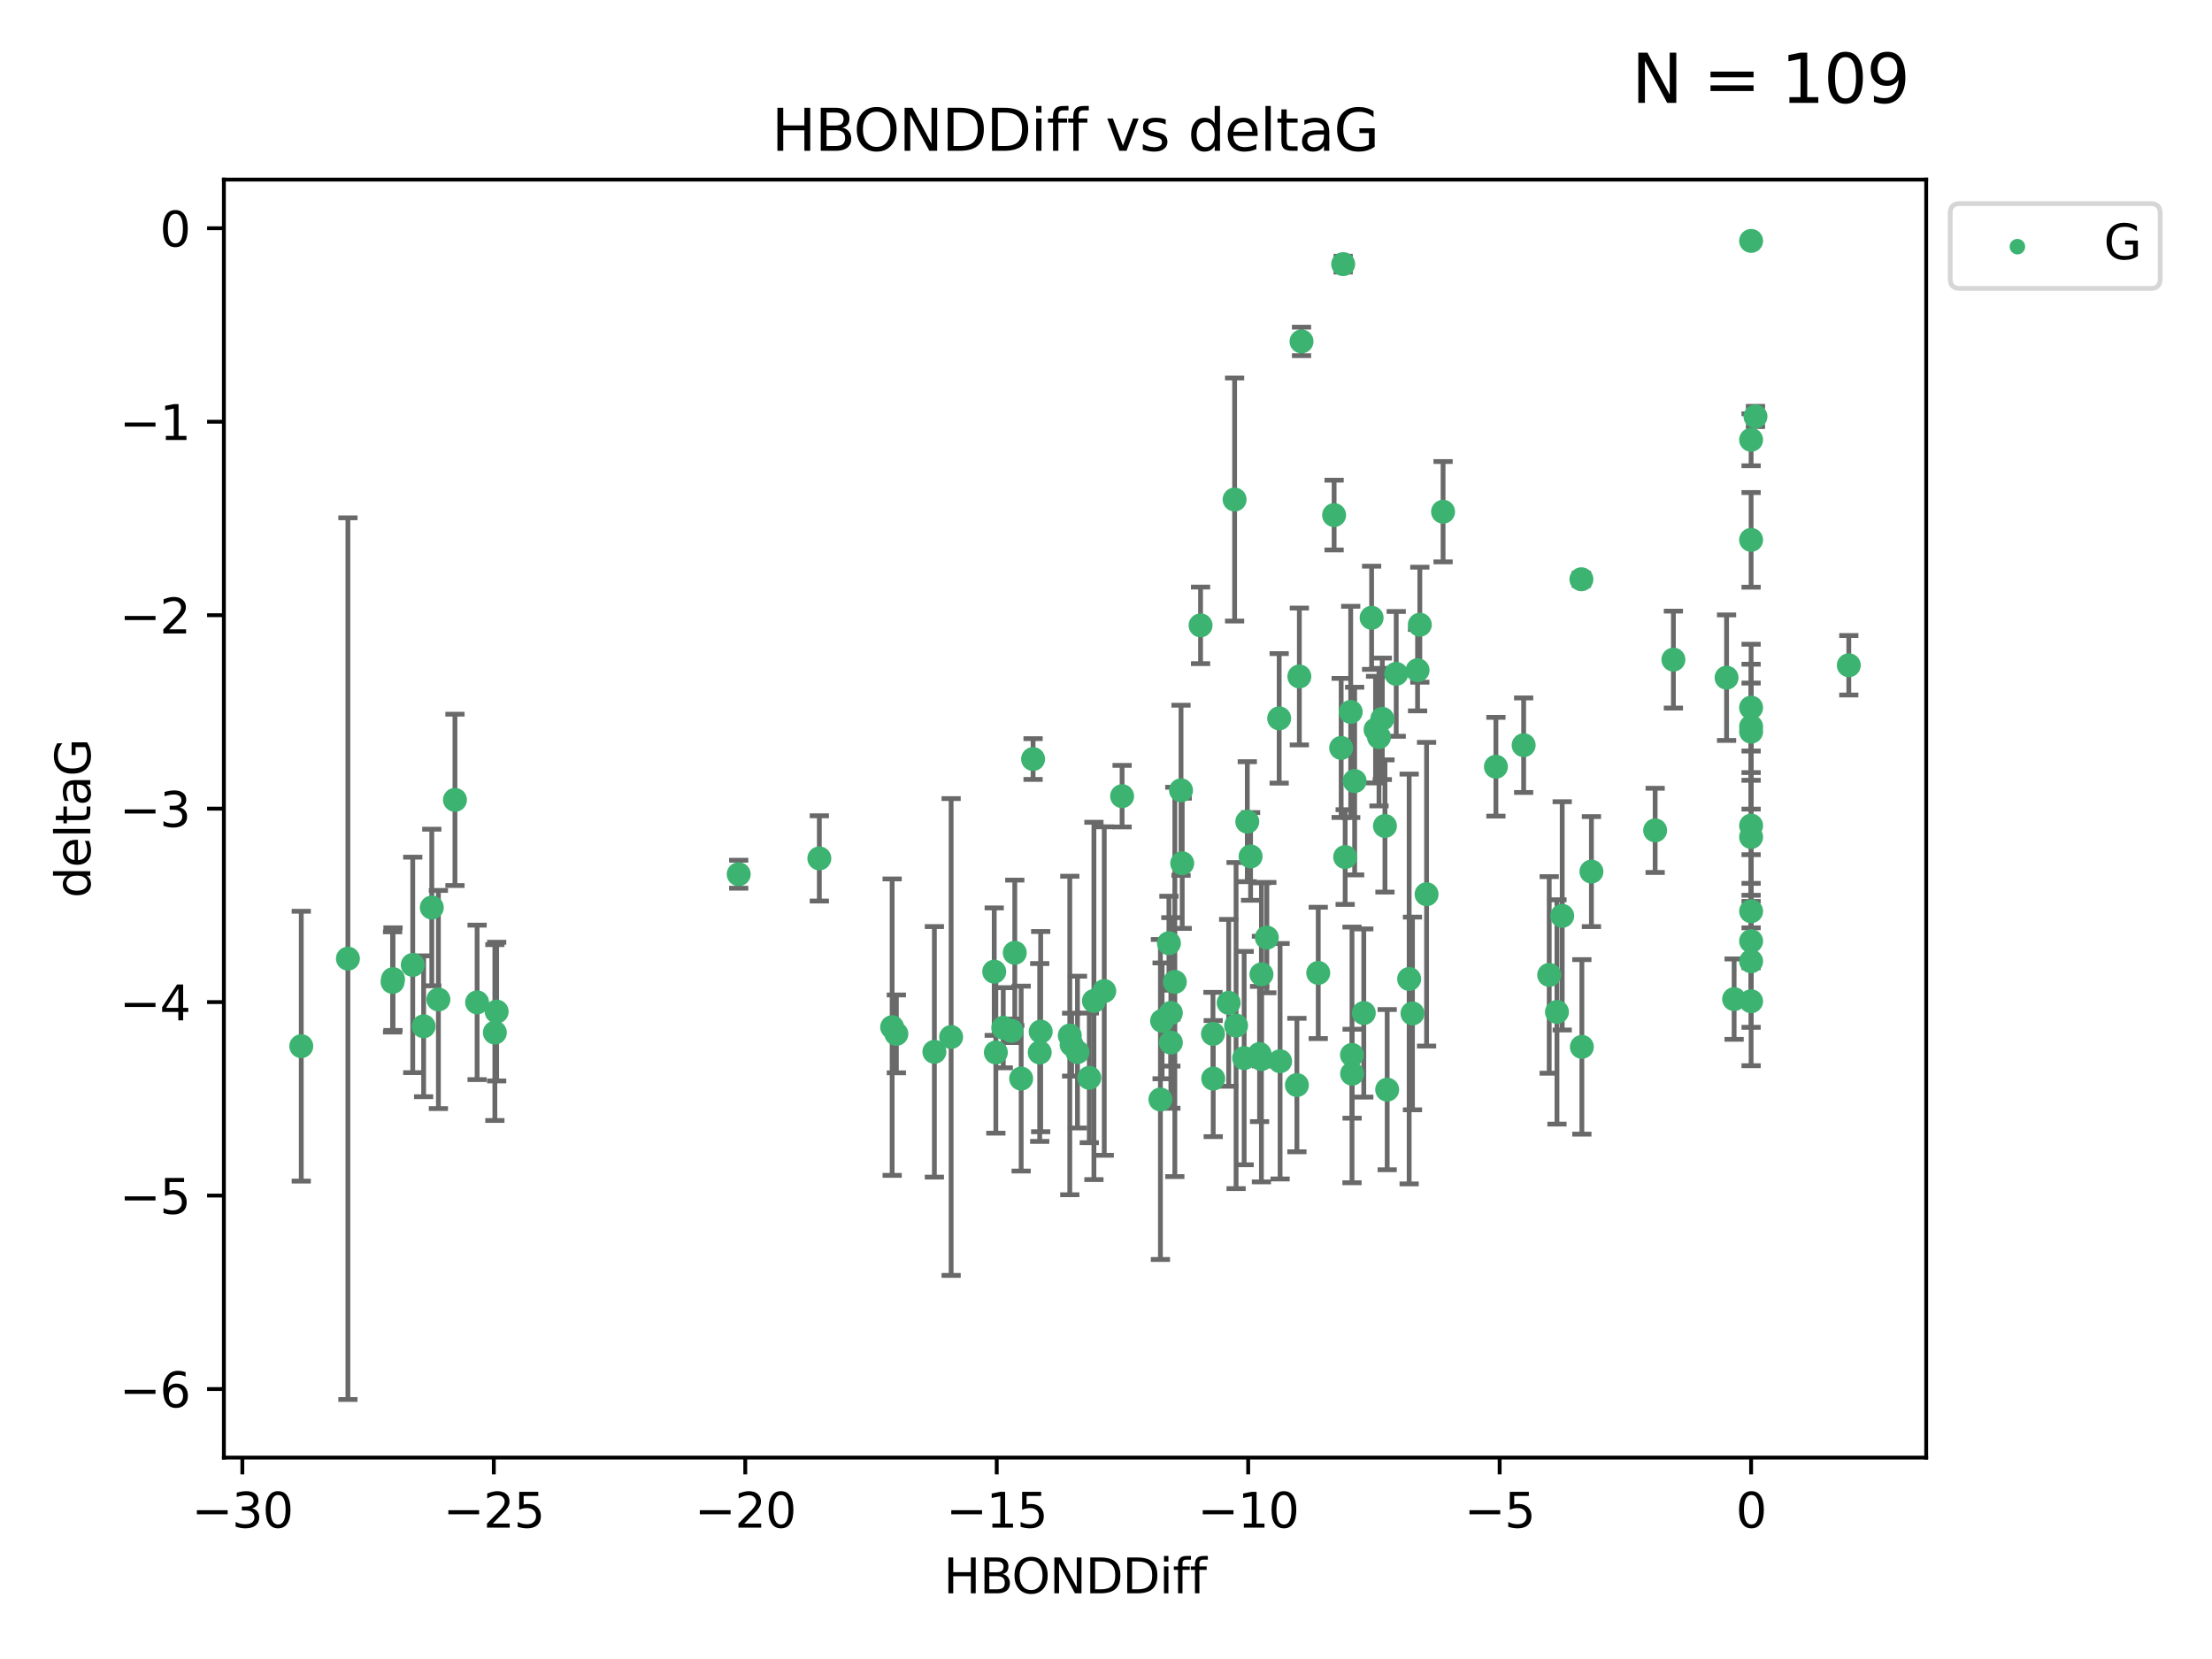<?xml version="1.0" encoding="utf-8" standalone="no"?>
<!DOCTYPE svg PUBLIC "-//W3C//DTD SVG 1.1//EN"
  "http://www.w3.org/Graphics/SVG/1.1/DTD/svg11.dtd">
<svg xmlns:xlink="http://www.w3.org/1999/xlink" width="460.8pt" height="345.6pt" viewBox="0 0 460.8 345.6" xmlns="http://www.w3.org/2000/svg" version="1.1">
 <defs>
  <style type="text/css">*{stroke-linejoin: round; stroke-linecap: butt}</style>
 </defs>
 <g id="figure_1">
  <g id="patch_1">
   <path d="M 0 345.6 
L 460.8 345.6 
L 460.8 0 
L 0 0 
z
" style="fill: #ffffff"/>
  </g>
  <g id="axes_1">
   <g id="patch_2">
    <path d="M 46.64 303.64 
L 401.26 303.64 
L 401.26 37.411 
L 46.64 37.411 
z
" style="fill: #ffffff"/>
   </g>
   <g id="PathCollection_1">
    <defs>
     <path id="m39d60147b7" d="M 0 1.118 
C 0.297 1.118 0.581 1 0.791 0.791 
C 1 0.581 1.118 0.297 1.118 0 
C 1.118 -0.297 1 -0.581 0.791 -0.791 
C 0.581 -1 0.297 -1.118 0 -1.118 
C -0.297 -1.118 -0.581 -1 -0.791 -0.791 
C -1 -0.581 -1.118 -0.297 -1.118 0 
C -1.118 0.297 -1 0.581 -0.791 0.791 
C -0.581 1 -0.297 1.118 0 1.118 
z
" style="stroke: #3cb371"/>
    </defs>
    <g clip-path="url(#pb2591d050c)">
     <use xlink:href="#m39d60147b7" x="212.727" y="224.69" style="fill: #3cb371; stroke: #3cb371"/>
     <use xlink:href="#m39d60147b7" x="216.592" y="219.25" style="fill: #3cb371; stroke: #3cb371"/>
     <use xlink:href="#m39d60147b7" x="260.521" y="178.41" style="fill: #3cb371; stroke: #3cb371"/>
     <use xlink:href="#m39d60147b7" x="252.685" y="215.378" style="fill: #3cb371; stroke: #3cb371"/>
     <use xlink:href="#m39d60147b7" x="85.983" y="201.007" style="fill: #3cb371; stroke: #3cb371"/>
     <use xlink:href="#m39d60147b7" x="207.116" y="202.412" style="fill: #3cb371; stroke: #3cb371"/>
     <use xlink:href="#m39d60147b7" x="226.919" y="224.538" style="fill: #3cb371; stroke: #3cb371"/>
     <use xlink:href="#m39d60147b7" x="216.793" y="214.904" style="fill: #3cb371; stroke: #3cb371"/>
     <use xlink:href="#m39d60147b7" x="186.73" y="215.377" style="fill: #3cb371; stroke: #3cb371"/>
     <use xlink:href="#m39d60147b7" x="88.251" y="213.795" style="fill: #3cb371; stroke: #3cb371"/>
     <use xlink:href="#m39d60147b7" x="81.87" y="203.97" style="fill: #3cb371; stroke: #3cb371"/>
     <use xlink:href="#m39d60147b7" x="94.778" y="166.625" style="fill: #3cb371; stroke: #3cb371"/>
     <use xlink:href="#m39d60147b7" x="281.671" y="223.675" style="fill: #3cb371; stroke: #3cb371"/>
     <use xlink:href="#m39d60147b7" x="207.456" y="219.248" style="fill: #3cb371; stroke: #3cb371"/>
     <use xlink:href="#m39d60147b7" x="262.785" y="202.973" style="fill: #3cb371; stroke: #3cb371"/>
     <use xlink:href="#m39d60147b7" x="194.65" y="219.117" style="fill: #3cb371; stroke: #3cb371"/>
     <use xlink:href="#m39d60147b7" x="103.09" y="215.103" style="fill: #3cb371; stroke: #3cb371"/>
     <use xlink:href="#m39d60147b7" x="198.137" y="216.027" style="fill: #3cb371; stroke: #3cb371"/>
     <use xlink:href="#m39d60147b7" x="230.037" y="206.453" style="fill: #3cb371; stroke: #3cb371"/>
     <use xlink:href="#m39d60147b7" x="270.168" y="226.033" style="fill: #3cb371; stroke: #3cb371"/>
     <use xlink:href="#m39d60147b7" x="224.458" y="219.172" style="fill: #3cb371; stroke: #3cb371"/>
     <use xlink:href="#m39d60147b7" x="257.499" y="213.643" style="fill: #3cb371; stroke: #3cb371"/>
     <use xlink:href="#m39d60147b7" x="262.393" y="219.571" style="fill: #3cb371; stroke: #3cb371"/>
     <use xlink:href="#m39d60147b7" x="241.737" y="229.041" style="fill: #3cb371; stroke: #3cb371"/>
     <use xlink:href="#m39d60147b7" x="62.759" y="217.936" style="fill: #3cb371; stroke: #3cb371"/>
     <use xlink:href="#m39d60147b7" x="259.181" y="220.421" style="fill: #3cb371; stroke: #3cb371"/>
     <use xlink:href="#m39d60147b7" x="208.999" y="214.099" style="fill: #3cb371; stroke: #3cb371"/>
     <use xlink:href="#m39d60147b7" x="103.465" y="210.733" style="fill: #3cb371; stroke: #3cb371"/>
     <use xlink:href="#m39d60147b7" x="227.884" y="208.513" style="fill: #3cb371; stroke: #3cb371"/>
     <use xlink:href="#m39d60147b7" x="257.191" y="104.062" style="fill: #3cb371; stroke: #3cb371"/>
     <use xlink:href="#m39d60147b7" x="288.976" y="226.994" style="fill: #3cb371; stroke: #3cb371"/>
     <use xlink:href="#m39d60147b7" x="210.703" y="214.736" style="fill: #3cb371; stroke: #3cb371"/>
     <use xlink:href="#m39d60147b7" x="243.913" y="211.011" style="fill: #3cb371; stroke: #3cb371"/>
     <use xlink:href="#m39d60147b7" x="222.859" y="215.715" style="fill: #3cb371; stroke: #3cb371"/>
     <use xlink:href="#m39d60147b7" x="262.778" y="220.627" style="fill: #3cb371; stroke: #3cb371"/>
     <use xlink:href="#m39d60147b7" x="72.477" y="199.706" style="fill: #3cb371; stroke: #3cb371"/>
     <use xlink:href="#m39d60147b7" x="263.902" y="195.321" style="fill: #3cb371; stroke: #3cb371"/>
     <use xlink:href="#m39d60147b7" x="185.851" y="213.976" style="fill: #3cb371; stroke: #3cb371"/>
     <use xlink:href="#m39d60147b7" x="223.24" y="217.615" style="fill: #3cb371; stroke: #3cb371"/>
     <use xlink:href="#m39d60147b7" x="255.956" y="208.91" style="fill: #3cb371; stroke: #3cb371"/>
     <use xlink:href="#m39d60147b7" x="89.951" y="189.054" style="fill: #3cb371; stroke: #3cb371"/>
     <use xlink:href="#m39d60147b7" x="246.277" y="179.836" style="fill: #3cb371; stroke: #3cb371"/>
     <use xlink:href="#m39d60147b7" x="252.735" y="224.692" style="fill: #3cb371; stroke: #3cb371"/>
     <use xlink:href="#m39d60147b7" x="385.141" y="138.586" style="fill: #3cb371; stroke: #3cb371"/>
     <use xlink:href="#m39d60147b7" x="280.223" y="178.535" style="fill: #3cb371; stroke: #3cb371"/>
     <use xlink:href="#m39d60147b7" x="359.675" y="141.169" style="fill: #3cb371; stroke: #3cb371"/>
     <use xlink:href="#m39d60147b7" x="266.665" y="221.075" style="fill: #3cb371; stroke: #3cb371"/>
     <use xlink:href="#m39d60147b7" x="242.09" y="212.658" style="fill: #3cb371; stroke: #3cb371"/>
     <use xlink:href="#m39d60147b7" x="281.646" y="219.754" style="fill: #3cb371; stroke: #3cb371"/>
     <use xlink:href="#m39d60147b7" x="284.101" y="211.028" style="fill: #3cb371; stroke: #3cb371"/>
     <use xlink:href="#m39d60147b7" x="243.909" y="217.186" style="fill: #3cb371; stroke: #3cb371"/>
     <use xlink:href="#m39d60147b7" x="282.198" y="162.707" style="fill: #3cb371; stroke: #3cb371"/>
     <use xlink:href="#m39d60147b7" x="274.613" y="202.673" style="fill: #3cb371; stroke: #3cb371"/>
     <use xlink:href="#m39d60147b7" x="271.132" y="71.124" style="fill: #3cb371; stroke: #3cb371"/>
     <use xlink:href="#m39d60147b7" x="91.327" y="208.213" style="fill: #3cb371; stroke: #3cb371"/>
     <use xlink:href="#m39d60147b7" x="211.397" y="198.486" style="fill: #3cb371; stroke: #3cb371"/>
     <use xlink:href="#m39d60147b7" x="361.249" y="208.135" style="fill: #3cb371; stroke: #3cb371"/>
     <use xlink:href="#m39d60147b7" x="297.182" y="186.282" style="fill: #3cb371; stroke: #3cb371"/>
     <use xlink:href="#m39d60147b7" x="170.682" y="178.821" style="fill: #3cb371; stroke: #3cb371"/>
     <use xlink:href="#m39d60147b7" x="81.78" y="204.556" style="fill: #3cb371; stroke: #3cb371"/>
     <use xlink:href="#m39d60147b7" x="250.1" y="130.275" style="fill: #3cb371; stroke: #3cb371"/>
     <use xlink:href="#m39d60147b7" x="277.921" y="107.299" style="fill: #3cb371; stroke: #3cb371"/>
     <use xlink:href="#m39d60147b7" x="300.619" y="106.6" style="fill: #3cb371; stroke: #3cb371"/>
     <use xlink:href="#m39d60147b7" x="99.391" y="208.813" style="fill: #3cb371; stroke: #3cb371"/>
     <use xlink:href="#m39d60147b7" x="243.51" y="196.485" style="fill: #3cb371; stroke: #3cb371"/>
     <use xlink:href="#m39d60147b7" x="317.404" y="155.236" style="fill: #3cb371; stroke: #3cb371"/>
     <use xlink:href="#m39d60147b7" x="246.028" y="164.637" style="fill: #3cb371; stroke: #3cb371"/>
     <use xlink:href="#m39d60147b7" x="244.738" y="204.555" style="fill: #3cb371; stroke: #3cb371"/>
     <use xlink:href="#m39d60147b7" x="329.435" y="120.674" style="fill: #3cb371; stroke: #3cb371"/>
     <use xlink:href="#m39d60147b7" x="153.884" y="182.113" style="fill: #3cb371; stroke: #3cb371"/>
     <use xlink:href="#m39d60147b7" x="281.377" y="148.305" style="fill: #3cb371; stroke: #3cb371"/>
     <use xlink:href="#m39d60147b7" x="290.858" y="140.38" style="fill: #3cb371; stroke: #3cb371"/>
     <use xlink:href="#m39d60147b7" x="287.271" y="153.556" style="fill: #3cb371; stroke: #3cb371"/>
     <use xlink:href="#m39d60147b7" x="233.754" y="165.856" style="fill: #3cb371; stroke: #3cb371"/>
     <use xlink:href="#m39d60147b7" x="311.626" y="159.723" style="fill: #3cb371; stroke: #3cb371"/>
     <use xlink:href="#m39d60147b7" x="295.306" y="139.612" style="fill: #3cb371; stroke: #3cb371"/>
     <use xlink:href="#m39d60147b7" x="288.511" y="172.064" style="fill: #3cb371; stroke: #3cb371"/>
     <use xlink:href="#m39d60147b7" x="286.553" y="151.994" style="fill: #3cb371; stroke: #3cb371"/>
     <use xlink:href="#m39d60147b7" x="325.435" y="190.788" style="fill: #3cb371; stroke: #3cb371"/>
     <use xlink:href="#m39d60147b7" x="324.345" y="210.803" style="fill: #3cb371; stroke: #3cb371"/>
     <use xlink:href="#m39d60147b7" x="293.554" y="203.939" style="fill: #3cb371; stroke: #3cb371"/>
     <use xlink:href="#m39d60147b7" x="364.788" y="208.579" style="fill: #3cb371; stroke: #3cb371"/>
     <use xlink:href="#m39d60147b7" x="364.788" y="174.361" style="fill: #3cb371; stroke: #3cb371"/>
     <use xlink:href="#m39d60147b7" x="331.524" y="181.565" style="fill: #3cb371; stroke: #3cb371"/>
     <use xlink:href="#m39d60147b7" x="364.788" y="171.987" style="fill: #3cb371; stroke: #3cb371"/>
     <use xlink:href="#m39d60147b7" x="287.96" y="149.745" style="fill: #3cb371; stroke: #3cb371"/>
     <use xlink:href="#m39d60147b7" x="270.678" y="140.924" style="fill: #3cb371; stroke: #3cb371"/>
     <use xlink:href="#m39d60147b7" x="364.788" y="189.827" style="fill: #3cb371; stroke: #3cb371"/>
     <use xlink:href="#m39d60147b7" x="266.476" y="149.648" style="fill: #3cb371; stroke: #3cb371"/>
     <use xlink:href="#m39d60147b7" x="279.809" y="55.023" style="fill: #3cb371; stroke: #3cb371"/>
     <use xlink:href="#m39d60147b7" x="285.733" y="128.696" style="fill: #3cb371; stroke: #3cb371"/>
     <use xlink:href="#m39d60147b7" x="344.797" y="172.984" style="fill: #3cb371; stroke: #3cb371"/>
     <use xlink:href="#m39d60147b7" x="364.788" y="196.048" style="fill: #3cb371; stroke: #3cb371"/>
     <use xlink:href="#m39d60147b7" x="364.788" y="112.465" style="fill: #3cb371; stroke: #3cb371"/>
     <use xlink:href="#m39d60147b7" x="364.788" y="50.185" style="fill: #3cb371; stroke: #3cb371"/>
     <use xlink:href="#m39d60147b7" x="295.775" y="130.139" style="fill: #3cb371; stroke: #3cb371"/>
     <use xlink:href="#m39d60147b7" x="294.244" y="211.12" style="fill: #3cb371; stroke: #3cb371"/>
     <use xlink:href="#m39d60147b7" x="364.788" y="152.419" style="fill: #3cb371; stroke: #3cb371"/>
     <use xlink:href="#m39d60147b7" x="259.835" y="171.172" style="fill: #3cb371; stroke: #3cb371"/>
     <use xlink:href="#m39d60147b7" x="215.21" y="158.121" style="fill: #3cb371; stroke: #3cb371"/>
     <use xlink:href="#m39d60147b7" x="322.729" y="203.091" style="fill: #3cb371; stroke: #3cb371"/>
     <use xlink:href="#m39d60147b7" x="329.532" y="218.085" style="fill: #3cb371; stroke: #3cb371"/>
     <use xlink:href="#m39d60147b7" x="348.6" y="137.408" style="fill: #3cb371; stroke: #3cb371"/>
     <use xlink:href="#m39d60147b7" x="365.695" y="86.751" style="fill: #3cb371; stroke: #3cb371"/>
     <use xlink:href="#m39d60147b7" x="364.788" y="200.254" style="fill: #3cb371; stroke: #3cb371"/>
     <use xlink:href="#m39d60147b7" x="364.788" y="151.374" style="fill: #3cb371; stroke: #3cb371"/>
     <use xlink:href="#m39d60147b7" x="364.788" y="147.408" style="fill: #3cb371; stroke: #3cb371"/>
     <use xlink:href="#m39d60147b7" x="364.788" y="91.62" style="fill: #3cb371; stroke: #3cb371"/>
     <use xlink:href="#m39d60147b7" x="279.389" y="155.804" style="fill: #3cb371; stroke: #3cb371"/>
    </g>
   </g>
   <g id="matplotlib.axis_1">
    <g id="xtick_1">
     <g id="line2d_1">
      <defs>
       <path id="m1601303a65" d="M 0 0 
L 0 3.5 
" style="stroke: #000000; stroke-width: 0.8"/>
      </defs>
      <g>
       <use xlink:href="#m1601303a65" x="50.486" y="303.64" style="stroke: #000000; stroke-width: 0.8"/>
      </g>
     </g>
     <g id="text_1">
      <!-- −30 -->
      <g transform="translate(39.933 318.238)scale(0.1 -0.1)">
       <defs>
        <path id="DejaVuSans-2212" d="M 678 2272 
L 4684 2272 
L 4684 1741 
L 678 1741 
L 678 2272 
z
" transform="scale(0.016)"/>
        <path id="DejaVuSans-33" d="M 2597 2516 
Q 3050 2419 3304 2112 
Q 3559 1806 3559 1356 
Q 3559 666 3084 287 
Q 2609 -91 1734 -91 
Q 1441 -91 1130 -33 
Q 819 25 488 141 
L 488 750 
Q 750 597 1062 519 
Q 1375 441 1716 441 
Q 2309 441 2620 675 
Q 2931 909 2931 1356 
Q 2931 1769 2642 2001 
Q 2353 2234 1838 2234 
L 1294 2234 
L 1294 2753 
L 1863 2753 
Q 2328 2753 2575 2939 
Q 2822 3125 2822 3475 
Q 2822 3834 2567 4026 
Q 2313 4219 1838 4219 
Q 1578 4219 1281 4162 
Q 984 4106 628 3988 
L 628 4550 
Q 988 4650 1302 4700 
Q 1616 4750 1894 4750 
Q 2613 4750 3031 4423 
Q 3450 4097 3450 3541 
Q 3450 3153 3228 2886 
Q 3006 2619 2597 2516 
z
" transform="scale(0.016)"/>
        <path id="DejaVuSans-30" d="M 2034 4250 
Q 1547 4250 1301 3770 
Q 1056 3291 1056 2328 
Q 1056 1369 1301 889 
Q 1547 409 2034 409 
Q 2525 409 2770 889 
Q 3016 1369 3016 2328 
Q 3016 3291 2770 3770 
Q 2525 4250 2034 4250 
z
M 2034 4750 
Q 2819 4750 3233 4129 
Q 3647 3509 3647 2328 
Q 3647 1150 3233 529 
Q 2819 -91 2034 -91 
Q 1250 -91 836 529 
Q 422 1150 422 2328 
Q 422 3509 836 4129 
Q 1250 4750 2034 4750 
z
" transform="scale(0.016)"/>
       </defs>
       <use xlink:href="#DejaVuSans-2212"/>
       <use xlink:href="#DejaVuSans-33" x="83.789"/>
       <use xlink:href="#DejaVuSans-30" x="147.412"/>
      </g>
     </g>
    </g>
    <g id="xtick_2">
     <g id="line2d_2">
      <g>
       <use xlink:href="#m1601303a65" x="102.869" y="303.64" style="stroke: #000000; stroke-width: 0.8"/>
      </g>
     </g>
     <g id="text_2">
      <!-- −25 -->
      <g transform="translate(92.317 318.238)scale(0.1 -0.1)">
       <defs>
        <path id="DejaVuSans-32" d="M 1228 531 
L 3431 531 
L 3431 0 
L 469 0 
L 469 531 
Q 828 903 1448 1529 
Q 2069 2156 2228 2338 
Q 2531 2678 2651 2914 
Q 2772 3150 2772 3378 
Q 2772 3750 2511 3984 
Q 2250 4219 1831 4219 
Q 1534 4219 1204 4116 
Q 875 4013 500 3803 
L 500 4441 
Q 881 4594 1212 4672 
Q 1544 4750 1819 4750 
Q 2544 4750 2975 4387 
Q 3406 4025 3406 3419 
Q 3406 3131 3298 2873 
Q 3191 2616 2906 2266 
Q 2828 2175 2409 1742 
Q 1991 1309 1228 531 
z
" transform="scale(0.016)"/>
        <path id="DejaVuSans-35" d="M 691 4666 
L 3169 4666 
L 3169 4134 
L 1269 4134 
L 1269 2991 
Q 1406 3038 1543 3061 
Q 1681 3084 1819 3084 
Q 2600 3084 3056 2656 
Q 3513 2228 3513 1497 
Q 3513 744 3044 326 
Q 2575 -91 1722 -91 
Q 1428 -91 1123 -41 
Q 819 9 494 109 
L 494 744 
Q 775 591 1075 516 
Q 1375 441 1709 441 
Q 2250 441 2565 725 
Q 2881 1009 2881 1497 
Q 2881 1984 2565 2268 
Q 2250 2553 1709 2553 
Q 1456 2553 1204 2497 
Q 953 2441 691 2322 
L 691 4666 
z
" transform="scale(0.016)"/>
       </defs>
       <use xlink:href="#DejaVuSans-2212"/>
       <use xlink:href="#DejaVuSans-32" x="83.789"/>
       <use xlink:href="#DejaVuSans-35" x="147.412"/>
      </g>
     </g>
    </g>
    <g id="xtick_3">
     <g id="line2d_3">
      <g>
       <use xlink:href="#m1601303a65" x="155.253" y="303.64" style="stroke: #000000; stroke-width: 0.8"/>
      </g>
     </g>
     <g id="text_3">
      <!-- −20 -->
      <g transform="translate(144.701 318.238)scale(0.1 -0.1)">
       <use xlink:href="#DejaVuSans-2212"/>
       <use xlink:href="#DejaVuSans-32" x="83.789"/>
       <use xlink:href="#DejaVuSans-30" x="147.412"/>
      </g>
     </g>
    </g>
    <g id="xtick_4">
     <g id="line2d_4">
      <g>
       <use xlink:href="#m1601303a65" x="207.637" y="303.64" style="stroke: #000000; stroke-width: 0.8"/>
      </g>
     </g>
     <g id="text_4">
      <!-- −15 -->
      <g transform="translate(197.084 318.238)scale(0.1 -0.1)">
       <defs>
        <path id="DejaVuSans-31" d="M 794 531 
L 1825 531 
L 1825 4091 
L 703 3866 
L 703 4441 
L 1819 4666 
L 2450 4666 
L 2450 531 
L 3481 531 
L 3481 0 
L 794 0 
L 794 531 
z
" transform="scale(0.016)"/>
       </defs>
       <use xlink:href="#DejaVuSans-2212"/>
       <use xlink:href="#DejaVuSans-31" x="83.789"/>
       <use xlink:href="#DejaVuSans-35" x="147.412"/>
      </g>
     </g>
    </g>
    <g id="xtick_5">
     <g id="line2d_5">
      <g>
       <use xlink:href="#m1601303a65" x="260.02" y="303.64" style="stroke: #000000; stroke-width: 0.8"/>
      </g>
     </g>
     <g id="text_5">
      <!-- −10 -->
      <g transform="translate(249.468 318.238)scale(0.1 -0.1)">
       <use xlink:href="#DejaVuSans-2212"/>
       <use xlink:href="#DejaVuSans-31" x="83.789"/>
       <use xlink:href="#DejaVuSans-30" x="147.412"/>
      </g>
     </g>
    </g>
    <g id="xtick_6">
     <g id="line2d_6">
      <g>
       <use xlink:href="#m1601303a65" x="312.404" y="303.64" style="stroke: #000000; stroke-width: 0.8"/>
      </g>
     </g>
     <g id="text_6">
      <!-- −5 -->
      <g transform="translate(305.033 318.238)scale(0.1 -0.1)">
       <use xlink:href="#DejaVuSans-2212"/>
       <use xlink:href="#DejaVuSans-35" x="83.789"/>
      </g>
     </g>
    </g>
    <g id="xtick_7">
     <g id="line2d_7">
      <g>
       <use xlink:href="#m1601303a65" x="364.788" y="303.64" style="stroke: #000000; stroke-width: 0.8"/>
      </g>
     </g>
     <g id="text_7">
      <!-- 0 -->
      <g transform="translate(361.606 318.238)scale(0.1 -0.1)">
       <use xlink:href="#DejaVuSans-30"/>
      </g>
     </g>
    </g>
    <g id="text_8">
     <!-- HBONDDiff -->
     <g transform="translate(196.561 331.917)scale(0.1 -0.1)">
      <defs>
       <path id="DejaVuSans-48" d="M 628 4666 
L 1259 4666 
L 1259 2753 
L 3553 2753 
L 3553 4666 
L 4184 4666 
L 4184 0 
L 3553 0 
L 3553 2222 
L 1259 2222 
L 1259 0 
L 628 0 
L 628 4666 
z
" transform="scale(0.016)"/>
       <path id="DejaVuSans-42" d="M 1259 2228 
L 1259 519 
L 2272 519 
Q 2781 519 3026 730 
Q 3272 941 3272 1375 
Q 3272 1813 3026 2020 
Q 2781 2228 2272 2228 
L 1259 2228 
z
M 1259 4147 
L 1259 2741 
L 2194 2741 
Q 2656 2741 2882 2914 
Q 3109 3088 3109 3444 
Q 3109 3797 2882 3972 
Q 2656 4147 2194 4147 
L 1259 4147 
z
M 628 4666 
L 2241 4666 
Q 2963 4666 3353 4366 
Q 3744 4066 3744 3513 
Q 3744 3084 3544 2831 
Q 3344 2578 2956 2516 
Q 3422 2416 3680 2098 
Q 3938 1781 3938 1306 
Q 3938 681 3513 340 
Q 3088 0 2303 0 
L 628 0 
L 628 4666 
z
" transform="scale(0.016)"/>
       <path id="DejaVuSans-4f" d="M 2522 4238 
Q 1834 4238 1429 3725 
Q 1025 3213 1025 2328 
Q 1025 1447 1429 934 
Q 1834 422 2522 422 
Q 3209 422 3611 934 
Q 4013 1447 4013 2328 
Q 4013 3213 3611 3725 
Q 3209 4238 2522 4238 
z
M 2522 4750 
Q 3503 4750 4090 4092 
Q 4678 3434 4678 2328 
Q 4678 1225 4090 567 
Q 3503 -91 2522 -91 
Q 1538 -91 948 565 
Q 359 1222 359 2328 
Q 359 3434 948 4092 
Q 1538 4750 2522 4750 
z
" transform="scale(0.016)"/>
       <path id="DejaVuSans-4e" d="M 628 4666 
L 1478 4666 
L 3547 763 
L 3547 4666 
L 4159 4666 
L 4159 0 
L 3309 0 
L 1241 3903 
L 1241 0 
L 628 0 
L 628 4666 
z
" transform="scale(0.016)"/>
       <path id="DejaVuSans-44" d="M 1259 4147 
L 1259 519 
L 2022 519 
Q 2988 519 3436 956 
Q 3884 1394 3884 2338 
Q 3884 3275 3436 3711 
Q 2988 4147 2022 4147 
L 1259 4147 
z
M 628 4666 
L 1925 4666 
Q 3281 4666 3915 4102 
Q 4550 3538 4550 2338 
Q 4550 1131 3912 565 
Q 3275 0 1925 0 
L 628 0 
L 628 4666 
z
" transform="scale(0.016)"/>
       <path id="DejaVuSans-69" d="M 603 3500 
L 1178 3500 
L 1178 0 
L 603 0 
L 603 3500 
z
M 603 4863 
L 1178 4863 
L 1178 4134 
L 603 4134 
L 603 4863 
z
" transform="scale(0.016)"/>
       <path id="DejaVuSans-66" d="M 2375 4863 
L 2375 4384 
L 1825 4384 
Q 1516 4384 1395 4259 
Q 1275 4134 1275 3809 
L 1275 3500 
L 2222 3500 
L 2222 3053 
L 1275 3053 
L 1275 0 
L 697 0 
L 697 3053 
L 147 3053 
L 147 3500 
L 697 3500 
L 697 3744 
Q 697 4328 969 4595 
Q 1241 4863 1831 4863 
L 2375 4863 
z
" transform="scale(0.016)"/>
      </defs>
      <use xlink:href="#DejaVuSans-48"/>
      <use xlink:href="#DejaVuSans-42" x="75.195"/>
      <use xlink:href="#DejaVuSans-4f" x="142.049"/>
      <use xlink:href="#DejaVuSans-4e" x="220.76"/>
      <use xlink:href="#DejaVuSans-44" x="295.564"/>
      <use xlink:href="#DejaVuSans-44" x="372.566"/>
      <use xlink:href="#DejaVuSans-69" x="449.568"/>
      <use xlink:href="#DejaVuSans-66" x="477.352"/>
      <use xlink:href="#DejaVuSans-66" x="512.557"/>
     </g>
    </g>
   </g>
   <g id="matplotlib.axis_2">
    <g id="ytick_1">
     <g id="line2d_8">
      <defs>
       <path id="m01f113c01d" d="M 0 0 
L -3.5 0 
" style="stroke: #000000; stroke-width: 0.8"/>
      </defs>
      <g>
       <use xlink:href="#m01f113c01d" x="46.64" y="289.36" style="stroke: #000000; stroke-width: 0.8"/>
      </g>
     </g>
     <g id="text_9">
      <!-- −6 -->
      <g transform="translate(24.898 293.159)scale(0.1 -0.1)">
       <defs>
        <path id="DejaVuSans-36" d="M 2113 2584 
Q 1688 2584 1439 2293 
Q 1191 2003 1191 1497 
Q 1191 994 1439 701 
Q 1688 409 2113 409 
Q 2538 409 2786 701 
Q 3034 994 3034 1497 
Q 3034 2003 2786 2293 
Q 2538 2584 2113 2584 
z
M 3366 4563 
L 3366 3988 
Q 3128 4100 2886 4159 
Q 2644 4219 2406 4219 
Q 1781 4219 1451 3797 
Q 1122 3375 1075 2522 
Q 1259 2794 1537 2939 
Q 1816 3084 2150 3084 
Q 2853 3084 3261 2657 
Q 3669 2231 3669 1497 
Q 3669 778 3244 343 
Q 2819 -91 2113 -91 
Q 1303 -91 875 529 
Q 447 1150 447 2328 
Q 447 3434 972 4092 
Q 1497 4750 2381 4750 
Q 2619 4750 2861 4703 
Q 3103 4656 3366 4563 
z
" transform="scale(0.016)"/>
       </defs>
       <use xlink:href="#DejaVuSans-2212"/>
       <use xlink:href="#DejaVuSans-36" x="83.789"/>
      </g>
     </g>
    </g>
    <g id="ytick_2">
     <g id="line2d_9">
      <g>
       <use xlink:href="#m01f113c01d" x="46.64" y="249.059" style="stroke: #000000; stroke-width: 0.8"/>
      </g>
     </g>
     <g id="text_10">
      <!-- −5 -->
      <g transform="translate(24.898 252.858)scale(0.1 -0.1)">
       <use xlink:href="#DejaVuSans-2212"/>
       <use xlink:href="#DejaVuSans-35" x="83.789"/>
      </g>
     </g>
    </g>
    <g id="ytick_3">
     <g id="line2d_10">
      <g>
       <use xlink:href="#m01f113c01d" x="46.64" y="208.758" style="stroke: #000000; stroke-width: 0.8"/>
      </g>
     </g>
     <g id="text_11">
      <!-- −4 -->
      <g transform="translate(24.898 212.557)scale(0.1 -0.1)">
       <defs>
        <path id="DejaVuSans-34" d="M 2419 4116 
L 825 1625 
L 2419 1625 
L 2419 4116 
z
M 2253 4666 
L 3047 4666 
L 3047 1625 
L 3713 1625 
L 3713 1100 
L 3047 1100 
L 3047 0 
L 2419 0 
L 2419 1100 
L 313 1100 
L 313 1709 
L 2253 4666 
z
" transform="scale(0.016)"/>
       </defs>
       <use xlink:href="#DejaVuSans-2212"/>
       <use xlink:href="#DejaVuSans-34" x="83.789"/>
      </g>
     </g>
    </g>
    <g id="ytick_4">
     <g id="line2d_11">
      <g>
       <use xlink:href="#m01f113c01d" x="46.64" y="168.457" style="stroke: #000000; stroke-width: 0.8"/>
      </g>
     </g>
     <g id="text_12">
      <!-- −3 -->
      <g transform="translate(24.898 172.256)scale(0.1 -0.1)">
       <use xlink:href="#DejaVuSans-2212"/>
       <use xlink:href="#DejaVuSans-33" x="83.789"/>
      </g>
     </g>
    </g>
    <g id="ytick_5">
     <g id="line2d_12">
      <g>
       <use xlink:href="#m01f113c01d" x="46.64" y="128.155" style="stroke: #000000; stroke-width: 0.8"/>
      </g>
     </g>
     <g id="text_13">
      <!-- −2 -->
      <g transform="translate(24.898 131.955)scale(0.1 -0.1)">
       <use xlink:href="#DejaVuSans-2212"/>
       <use xlink:href="#DejaVuSans-32" x="83.789"/>
      </g>
     </g>
    </g>
    <g id="ytick_6">
     <g id="line2d_13">
      <g>
       <use xlink:href="#m01f113c01d" x="46.64" y="87.854" style="stroke: #000000; stroke-width: 0.8"/>
      </g>
     </g>
     <g id="text_14">
      <!-- −1 -->
      <g transform="translate(24.898 91.653)scale(0.1 -0.1)">
       <use xlink:href="#DejaVuSans-2212"/>
       <use xlink:href="#DejaVuSans-31" x="83.789"/>
      </g>
     </g>
    </g>
    <g id="ytick_7">
     <g id="line2d_14">
      <g>
       <use xlink:href="#m01f113c01d" x="46.64" y="47.553" style="stroke: #000000; stroke-width: 0.8"/>
      </g>
     </g>
     <g id="text_15">
      <!-- 0 -->
      <g transform="translate(33.278 51.352)scale(0.1 -0.1)">
       <use xlink:href="#DejaVuSans-30"/>
      </g>
     </g>
    </g>
    <g id="text_16">
     <!-- deltaG -->
     <g transform="translate(18.818 187.064)rotate(-90)scale(0.1 -0.1)">
      <defs>
       <path id="DejaVuSans-64" d="M 2906 2969 
L 2906 4863 
L 3481 4863 
L 3481 0 
L 2906 0 
L 2906 525 
Q 2725 213 2448 61 
Q 2172 -91 1784 -91 
Q 1150 -91 751 415 
Q 353 922 353 1747 
Q 353 2572 751 3078 
Q 1150 3584 1784 3584 
Q 2172 3584 2448 3432 
Q 2725 3281 2906 2969 
z
M 947 1747 
Q 947 1113 1208 752 
Q 1469 391 1925 391 
Q 2381 391 2643 752 
Q 2906 1113 2906 1747 
Q 2906 2381 2643 2742 
Q 2381 3103 1925 3103 
Q 1469 3103 1208 2742 
Q 947 2381 947 1747 
z
" transform="scale(0.016)"/>
       <path id="DejaVuSans-65" d="M 3597 1894 
L 3597 1613 
L 953 1613 
Q 991 1019 1311 708 
Q 1631 397 2203 397 
Q 2534 397 2845 478 
Q 3156 559 3463 722 
L 3463 178 
Q 3153 47 2828 -22 
Q 2503 -91 2169 -91 
Q 1331 -91 842 396 
Q 353 884 353 1716 
Q 353 2575 817 3079 
Q 1281 3584 2069 3584 
Q 2775 3584 3186 3129 
Q 3597 2675 3597 1894 
z
M 3022 2063 
Q 3016 2534 2758 2815 
Q 2500 3097 2075 3097 
Q 1594 3097 1305 2825 
Q 1016 2553 972 2059 
L 3022 2063 
z
" transform="scale(0.016)"/>
       <path id="DejaVuSans-6c" d="M 603 4863 
L 1178 4863 
L 1178 0 
L 603 0 
L 603 4863 
z
" transform="scale(0.016)"/>
       <path id="DejaVuSans-74" d="M 1172 4494 
L 1172 3500 
L 2356 3500 
L 2356 3053 
L 1172 3053 
L 1172 1153 
Q 1172 725 1289 603 
Q 1406 481 1766 481 
L 2356 481 
L 2356 0 
L 1766 0 
Q 1100 0 847 248 
Q 594 497 594 1153 
L 594 3053 
L 172 3053 
L 172 3500 
L 594 3500 
L 594 4494 
L 1172 4494 
z
" transform="scale(0.016)"/>
       <path id="DejaVuSans-61" d="M 2194 1759 
Q 1497 1759 1228 1600 
Q 959 1441 959 1056 
Q 959 750 1161 570 
Q 1363 391 1709 391 
Q 2188 391 2477 730 
Q 2766 1069 2766 1631 
L 2766 1759 
L 2194 1759 
z
M 3341 1997 
L 3341 0 
L 2766 0 
L 2766 531 
Q 2569 213 2275 61 
Q 1981 -91 1556 -91 
Q 1019 -91 701 211 
Q 384 513 384 1019 
Q 384 1609 779 1909 
Q 1175 2209 1959 2209 
L 2766 2209 
L 2766 2266 
Q 2766 2663 2505 2880 
Q 2244 3097 1772 3097 
Q 1472 3097 1187 3025 
Q 903 2953 641 2809 
L 641 3341 
Q 956 3463 1253 3523 
Q 1550 3584 1831 3584 
Q 2591 3584 2966 3190 
Q 3341 2797 3341 1997 
z
" transform="scale(0.016)"/>
       <path id="DejaVuSans-47" d="M 3809 666 
L 3809 1919 
L 2778 1919 
L 2778 2438 
L 4434 2438 
L 4434 434 
Q 4069 175 3628 42 
Q 3188 -91 2688 -91 
Q 1594 -91 976 548 
Q 359 1188 359 2328 
Q 359 3472 976 4111 
Q 1594 4750 2688 4750 
Q 3144 4750 3555 4637 
Q 3966 4525 4313 4306 
L 4313 3634 
Q 3963 3931 3569 4081 
Q 3175 4231 2741 4231 
Q 1884 4231 1454 3753 
Q 1025 3275 1025 2328 
Q 1025 1384 1454 906 
Q 1884 428 2741 428 
Q 3075 428 3337 486 
Q 3600 544 3809 666 
z
" transform="scale(0.016)"/>
      </defs>
      <use xlink:href="#DejaVuSans-64"/>
      <use xlink:href="#DejaVuSans-65" x="63.477"/>
      <use xlink:href="#DejaVuSans-6c" x="125"/>
      <use xlink:href="#DejaVuSans-74" x="152.783"/>
      <use xlink:href="#DejaVuSans-61" x="191.992"/>
      <use xlink:href="#DejaVuSans-47" x="253.271"/>
     </g>
    </g>
   </g>
   <g id="LineCollection_1">
    <path d="M 212.727 243.95 
L 212.727 205.43 
" clip-path="url(#pb2591d050c)" style="fill: none; stroke: #696969"/>
    <path d="M 216.592 237.773 
L 216.592 200.726 
" clip-path="url(#pb2591d050c)" style="fill: none; stroke: #696969"/>
    <path d="M 260.521 187.546 
L 260.521 169.274 
" clip-path="url(#pb2591d050c)" style="fill: none; stroke: #696969"/>
    <path d="M 252.685 224.03 
L 252.685 206.726 
" clip-path="url(#pb2591d050c)" style="fill: none; stroke: #696969"/>
    <path d="M 85.983 223.454 
L 85.983 178.56 
" clip-path="url(#pb2591d050c)" style="fill: none; stroke: #696969"/>
    <path d="M 207.116 215.686 
L 207.116 189.137 
" clip-path="url(#pb2591d050c)" style="fill: none; stroke: #696969"/>
    <path d="M 226.919 238.039 
L 226.919 211.036 
" clip-path="url(#pb2591d050c)" style="fill: none; stroke: #696969"/>
    <path d="M 216.793 235.758 
L 216.793 194.05 
" clip-path="url(#pb2591d050c)" style="fill: none; stroke: #696969"/>
    <path d="M 186.73 223.49 
L 186.73 207.264 
" clip-path="url(#pb2591d050c)" style="fill: none; stroke: #696969"/>
    <path d="M 88.251 228.468 
L 88.251 199.122 
" clip-path="url(#pb2591d050c)" style="fill: none; stroke: #696969"/>
    <path d="M 81.87 214.654 
L 81.87 193.286 
" clip-path="url(#pb2591d050c)" style="fill: none; stroke: #696969"/>
    <path d="M 94.778 184.475 
L 94.778 148.775 
" clip-path="url(#pb2591d050c)" style="fill: none; stroke: #696969"/>
    <path d="M 281.671 232.941 
L 281.671 214.409 
" clip-path="url(#pb2591d050c)" style="fill: none; stroke: #696969"/>
    <path d="M 207.456 236.055 
L 207.456 202.44 
" clip-path="url(#pb2591d050c)" style="fill: none; stroke: #696969"/>
    <path d="M 262.785 222.047 
L 262.785 183.9 
" clip-path="url(#pb2591d050c)" style="fill: none; stroke: #696969"/>
    <path d="M 194.65 245.215 
L 194.65 193.019 
" clip-path="url(#pb2591d050c)" style="fill: none; stroke: #696969"/>
    <path d="M 103.09 233.42 
L 103.09 196.786 
" clip-path="url(#pb2591d050c)" style="fill: none; stroke: #696969"/>
    <path d="M 198.137 265.691 
L 198.137 166.364 
" clip-path="url(#pb2591d050c)" style="fill: none; stroke: #696969"/>
    <path d="M 230.037 240.663 
L 230.037 172.243 
" clip-path="url(#pb2591d050c)" style="fill: none; stroke: #696969"/>
    <path d="M 270.168 239.935 
L 270.168 212.13 
" clip-path="url(#pb2591d050c)" style="fill: none; stroke: #696969"/>
    <path d="M 224.458 234.98 
L 224.458 203.364 
" clip-path="url(#pb2591d050c)" style="fill: none; stroke: #696969"/>
    <path d="M 257.499 247.607 
L 257.499 179.678 
" clip-path="url(#pb2591d050c)" style="fill: none; stroke: #696969"/>
    <path d="M 262.393 233.653 
L 262.393 205.49 
" clip-path="url(#pb2591d050c)" style="fill: none; stroke: #696969"/>
    <path d="M 241.737 262.375 
L 241.737 195.707 
" clip-path="url(#pb2591d050c)" style="fill: none; stroke: #696969"/>
    <path d="M 62.759 246.041 
L 62.759 189.831 
" clip-path="url(#pb2591d050c)" style="fill: none; stroke: #696969"/>
    <path d="M 259.181 242.644 
L 259.181 198.198 
" clip-path="url(#pb2591d050c)" style="fill: none; stroke: #696969"/>
    <path d="M 208.999 222.446 
L 208.999 205.751 
" clip-path="url(#pb2591d050c)" style="fill: none; stroke: #696969"/>
    <path d="M 103.465 225.178 
L 103.465 196.288 
" clip-path="url(#pb2591d050c)" style="fill: none; stroke: #696969"/>
    <path d="M 227.884 245.73 
L 227.884 171.297 
" clip-path="url(#pb2591d050c)" style="fill: none; stroke: #696969"/>
    <path d="M 257.191 129.377 
L 257.191 78.748 
" clip-path="url(#pb2591d050c)" style="fill: none; stroke: #696969"/>
    <path d="M 288.976 243.681 
L 288.976 210.307 
" clip-path="url(#pb2591d050c)" style="fill: none; stroke: #696969"/>
    <path d="M 210.703 217.188 
L 210.703 212.284 
" clip-path="url(#pb2591d050c)" style="fill: none; stroke: #696969"/>
    <path d="M 243.913 230.867 
L 243.913 191.154 
" clip-path="url(#pb2591d050c)" style="fill: none; stroke: #696969"/>
    <path d="M 222.859 248.89 
L 222.859 182.54 
" clip-path="url(#pb2591d050c)" style="fill: none; stroke: #696969"/>
    <path d="M 262.778 246.209 
L 262.778 195.044 
" clip-path="url(#pb2591d050c)" style="fill: none; stroke: #696969"/>
    <path d="M 72.477 291.539 
L 72.477 107.874 
" clip-path="url(#pb2591d050c)" style="fill: none; stroke: #696969"/>
    <path d="M 263.902 206.814 
L 263.902 183.828 
" clip-path="url(#pb2591d050c)" style="fill: none; stroke: #696969"/>
    <path d="M 185.851 244.85 
L 185.851 183.101 
" clip-path="url(#pb2591d050c)" style="fill: none; stroke: #696969"/>
    <path d="M 223.24 224.17 
L 223.24 211.061 
" clip-path="url(#pb2591d050c)" style="fill: none; stroke: #696969"/>
    <path d="M 255.956 226.292 
L 255.956 191.529 
" clip-path="url(#pb2591d050c)" style="fill: none; stroke: #696969"/>
    <path d="M 89.951 205.367 
L 89.951 172.741 
" clip-path="url(#pb2591d050c)" style="fill: none; stroke: #696969"/>
    <path d="M 246.277 193.4 
L 246.277 166.272 
" clip-path="url(#pb2591d050c)" style="fill: none; stroke: #696969"/>
    <path d="M 252.735 236.78 
L 252.735 212.604 
" clip-path="url(#pb2591d050c)" style="fill: none; stroke: #696969"/>
    <path d="M 385.141 144.783 
L 385.141 132.39 
" clip-path="url(#pb2591d050c)" style="fill: none; stroke: #696969"/>
    <path d="M 280.223 188.399 
L 280.223 168.67 
" clip-path="url(#pb2591d050c)" style="fill: none; stroke: #696969"/>
    <path d="M 359.675 154.244 
L 359.675 128.095 
" clip-path="url(#pb2591d050c)" style="fill: none; stroke: #696969"/>
    <path d="M 266.665 245.6 
L 266.665 196.55 
" clip-path="url(#pb2591d050c)" style="fill: none; stroke: #696969"/>
    <path d="M 242.09 224.723 
L 242.09 200.594 
" clip-path="url(#pb2591d050c)" style="fill: none; stroke: #696969"/>
    <path d="M 281.646 246.385 
L 281.646 193.124 
" clip-path="url(#pb2591d050c)" style="fill: none; stroke: #696969"/>
    <path d="M 284.101 228.543 
L 284.101 193.512 
" clip-path="url(#pb2591d050c)" style="fill: none; stroke: #696969"/>
    <path d="M 243.909 222.091 
L 243.909 212.28 
" clip-path="url(#pb2591d050c)" style="fill: none; stroke: #696969"/>
    <path d="M 282.198 182.254 
L 282.198 143.16 
" clip-path="url(#pb2591d050c)" style="fill: none; stroke: #696969"/>
    <path d="M 274.613 216.354 
L 274.613 188.993 
" clip-path="url(#pb2591d050c)" style="fill: none; stroke: #696969"/>
    <path d="M 271.132 74.091 
L 271.132 68.158 
" clip-path="url(#pb2591d050c)" style="fill: none; stroke: #696969"/>
    <path d="M 91.327 230.934 
L 91.327 185.492 
" clip-path="url(#pb2591d050c)" style="fill: none; stroke: #696969"/>
    <path d="M 211.397 213.628 
L 211.397 183.343 
" clip-path="url(#pb2591d050c)" style="fill: none; stroke: #696969"/>
    <path d="M 361.249 216.506 
L 361.249 199.764 
" clip-path="url(#pb2591d050c)" style="fill: none; stroke: #696969"/>
    <path d="M 297.182 217.911 
L 297.182 154.653 
" clip-path="url(#pb2591d050c)" style="fill: none; stroke: #696969"/>
    <path d="M 170.682 187.699 
L 170.682 169.943 
" clip-path="url(#pb2591d050c)" style="fill: none; stroke: #696969"/>
    <path d="M 81.78 214.994 
L 81.78 194.119 
" clip-path="url(#pb2591d050c)" style="fill: none; stroke: #696969"/>
    <path d="M 250.1 138.249 
L 250.1 122.3 
" clip-path="url(#pb2591d050c)" style="fill: none; stroke: #696969"/>
    <path d="M 277.921 114.564 
L 277.921 100.033 
" clip-path="url(#pb2591d050c)" style="fill: none; stroke: #696969"/>
    <path d="M 300.619 117.051 
L 300.619 96.15 
" clip-path="url(#pb2591d050c)" style="fill: none; stroke: #696969"/>
    <path d="M 99.391 224.901 
L 99.391 192.726 
" clip-path="url(#pb2591d050c)" style="fill: none; stroke: #696969"/>
    <path d="M 243.51 206.267 
L 243.51 186.704 
" clip-path="url(#pb2591d050c)" style="fill: none; stroke: #696969"/>
    <path d="M 317.404 165.083 
L 317.404 145.39 
" clip-path="url(#pb2591d050c)" style="fill: none; stroke: #696969"/>
    <path d="M 246.028 182.362 
L 246.028 146.912 
" clip-path="url(#pb2591d050c)" style="fill: none; stroke: #696969"/>
    <path d="M 244.738 245.106 
L 244.738 164.004 
" clip-path="url(#pb2591d050c)" style="fill: none; stroke: #696969"/>
    <path d="M 329.435 121.946 
L 329.435 119.402 
" clip-path="url(#pb2591d050c)" style="fill: none; stroke: #696969"/>
    <path d="M 153.884 185.025 
L 153.884 179.2 
" clip-path="url(#pb2591d050c)" style="fill: none; stroke: #696969"/>
    <path d="M 281.377 170.305 
L 281.377 126.304 
" clip-path="url(#pb2591d050c)" style="fill: none; stroke: #696969"/>
    <path d="M 290.858 153.379 
L 290.858 127.381 
" clip-path="url(#pb2591d050c)" style="fill: none; stroke: #696969"/>
    <path d="M 287.271 167.883 
L 287.271 139.229 
" clip-path="url(#pb2591d050c)" style="fill: none; stroke: #696969"/>
    <path d="M 233.754 172.272 
L 233.754 159.439 
" clip-path="url(#pb2591d050c)" style="fill: none; stroke: #696969"/>
    <path d="M 311.626 170.011 
L 311.626 149.436 
" clip-path="url(#pb2591d050c)" style="fill: none; stroke: #696969"/>
    <path d="M 295.306 148.092 
L 295.306 131.131 
" clip-path="url(#pb2591d050c)" style="fill: none; stroke: #696969"/>
    <path d="M 288.511 185.834 
L 288.511 158.293 
" clip-path="url(#pb2591d050c)" style="fill: none; stroke: #696969"/>
    <path d="M 286.553 163.099 
L 286.553 140.889 
" clip-path="url(#pb2591d050c)" style="fill: none; stroke: #696969"/>
    <path d="M 325.435 214.565 
L 325.435 167.011 
" clip-path="url(#pb2591d050c)" style="fill: none; stroke: #696969"/>
    <path d="M 324.345 234.166 
L 324.345 187.44 
" clip-path="url(#pb2591d050c)" style="fill: none; stroke: #696969"/>
    <path d="M 293.554 246.623 
L 293.554 161.254 
" clip-path="url(#pb2591d050c)" style="fill: none; stroke: #696969"/>
    <path d="M 364.788 222.008 
L 364.788 195.151 
" clip-path="url(#pb2591d050c)" style="fill: none; stroke: #696969"/>
    <path d="M 364.788 187.782 
L 364.788 160.94 
" clip-path="url(#pb2591d050c)" style="fill: none; stroke: #696969"/>
    <path d="M 331.524 193.024 
L 331.524 170.107 
" clip-path="url(#pb2591d050c)" style="fill: none; stroke: #696969"/>
    <path d="M 364.788 193.284 
L 364.788 150.691 
" clip-path="url(#pb2591d050c)" style="fill: none; stroke: #696969"/>
    <path d="M 287.96 162.396 
L 287.96 137.094 
" clip-path="url(#pb2591d050c)" style="fill: none; stroke: #696969"/>
    <path d="M 270.678 155.179 
L 270.678 126.668 
" clip-path="url(#pb2591d050c)" style="fill: none; stroke: #696969"/>
    <path d="M 364.788 201.606 
L 364.788 178.048 
" clip-path="url(#pb2591d050c)" style="fill: none; stroke: #696969"/>
    <path d="M 266.476 163.137 
L 266.476 136.159 
" clip-path="url(#pb2591d050c)" style="fill: none; stroke: #696969"/>
    <path d="M 279.809 56.672 
L 279.809 53.374 
" clip-path="url(#pb2591d050c)" style="fill: none; stroke: #696969"/>
    <path d="M 285.733 139.446 
L 285.733 117.947 
" clip-path="url(#pb2591d050c)" style="fill: none; stroke: #696969"/>
    <path d="M 344.797 181.753 
L 344.797 164.215 
" clip-path="url(#pb2591d050c)" style="fill: none; stroke: #696969"/>
    <path d="M 364.788 208.078 
L 364.788 184.019 
" clip-path="url(#pb2591d050c)" style="fill: none; stroke: #696969"/>
    <path d="M 364.788 122.324 
L 364.788 102.606 
" clip-path="url(#pb2591d050c)" style="fill: none; stroke: #696969"/>
    <path d="M 364.788 50.858 
L 364.788 49.513 
" clip-path="url(#pb2591d050c)" style="fill: none; stroke: #696969"/>
    <path d="M 295.775 142.119 
L 295.775 118.159 
" clip-path="url(#pb2591d050c)" style="fill: none; stroke: #696969"/>
    <path d="M 294.244 231.195 
L 294.244 191.046 
" clip-path="url(#pb2591d050c)" style="fill: none; stroke: #696969"/>
    <path d="M 364.788 162.544 
L 364.788 142.294 
" clip-path="url(#pb2591d050c)" style="fill: none; stroke: #696969"/>
    <path d="M 259.835 183.67 
L 259.835 158.675 
" clip-path="url(#pb2591d050c)" style="fill: none; stroke: #696969"/>
    <path d="M 215.21 162.365 
L 215.21 153.876 
" clip-path="url(#pb2591d050c)" style="fill: none; stroke: #696969"/>
    <path d="M 322.729 223.568 
L 322.729 182.614 
" clip-path="url(#pb2591d050c)" style="fill: none; stroke: #696969"/>
    <path d="M 329.532 236.262 
L 329.532 199.908 
" clip-path="url(#pb2591d050c)" style="fill: none; stroke: #696969"/>
    <path d="M 348.6 147.504 
L 348.6 127.313 
" clip-path="url(#pb2591d050c)" style="fill: none; stroke: #696969"/>
    <path d="M 365.695 88.857 
L 365.695 84.644 
" clip-path="url(#pb2591d050c)" style="fill: none; stroke: #696969"/>
    <path d="M 364.788 214.009 
L 364.788 186.499 
" clip-path="url(#pb2591d050c)" style="fill: none; stroke: #696969"/>
    <path d="M 364.788 168.545 
L 364.788 134.202 
" clip-path="url(#pb2591d050c)" style="fill: none; stroke: #696969"/>
    <path d="M 364.788 156.449 
L 364.788 138.367 
" clip-path="url(#pb2591d050c)" style="fill: none; stroke: #696969"/>
    <path d="M 364.788 97.035 
L 364.788 86.204 
" clip-path="url(#pb2591d050c)" style="fill: none; stroke: #696969"/>
    <path d="M 279.389 170.287 
L 279.389 141.321 
" clip-path="url(#pb2591d050c)" style="fill: none; stroke: #696969"/>
   </g>
   <g id="line2d_15">
    <defs>
     <path id="me60a2f3317" d="M 2 0 
L -2 -0 
" style="stroke: #696969"/>
    </defs>
    <g clip-path="url(#pb2591d050c)">
     <use xlink:href="#me60a2f3317" x="212.727" y="243.95" style="fill: #696969; stroke: #696969"/>
     <use xlink:href="#me60a2f3317" x="216.592" y="237.773" style="fill: #696969; stroke: #696969"/>
     <use xlink:href="#me60a2f3317" x="260.521" y="187.546" style="fill: #696969; stroke: #696969"/>
     <use xlink:href="#me60a2f3317" x="252.685" y="224.03" style="fill: #696969; stroke: #696969"/>
     <use xlink:href="#me60a2f3317" x="85.983" y="223.454" style="fill: #696969; stroke: #696969"/>
     <use xlink:href="#me60a2f3317" x="207.116" y="215.686" style="fill: #696969; stroke: #696969"/>
     <use xlink:href="#me60a2f3317" x="226.919" y="238.039" style="fill: #696969; stroke: #696969"/>
     <use xlink:href="#me60a2f3317" x="216.793" y="235.758" style="fill: #696969; stroke: #696969"/>
     <use xlink:href="#me60a2f3317" x="186.73" y="223.49" style="fill: #696969; stroke: #696969"/>
     <use xlink:href="#me60a2f3317" x="88.251" y="228.468" style="fill: #696969; stroke: #696969"/>
     <use xlink:href="#me60a2f3317" x="81.87" y="214.654" style="fill: #696969; stroke: #696969"/>
     <use xlink:href="#me60a2f3317" x="94.778" y="184.475" style="fill: #696969; stroke: #696969"/>
     <use xlink:href="#me60a2f3317" x="281.671" y="232.941" style="fill: #696969; stroke: #696969"/>
     <use xlink:href="#me60a2f3317" x="207.456" y="236.055" style="fill: #696969; stroke: #696969"/>
     <use xlink:href="#me60a2f3317" x="262.785" y="222.047" style="fill: #696969; stroke: #696969"/>
     <use xlink:href="#me60a2f3317" x="194.65" y="245.215" style="fill: #696969; stroke: #696969"/>
     <use xlink:href="#me60a2f3317" x="103.09" y="233.42" style="fill: #696969; stroke: #696969"/>
     <use xlink:href="#me60a2f3317" x="198.137" y="265.691" style="fill: #696969; stroke: #696969"/>
     <use xlink:href="#me60a2f3317" x="230.037" y="240.663" style="fill: #696969; stroke: #696969"/>
     <use xlink:href="#me60a2f3317" x="270.168" y="239.935" style="fill: #696969; stroke: #696969"/>
     <use xlink:href="#me60a2f3317" x="224.458" y="234.98" style="fill: #696969; stroke: #696969"/>
     <use xlink:href="#me60a2f3317" x="257.499" y="247.607" style="fill: #696969; stroke: #696969"/>
     <use xlink:href="#me60a2f3317" x="262.393" y="233.653" style="fill: #696969; stroke: #696969"/>
     <use xlink:href="#me60a2f3317" x="241.737" y="262.375" style="fill: #696969; stroke: #696969"/>
     <use xlink:href="#me60a2f3317" x="62.759" y="246.041" style="fill: #696969; stroke: #696969"/>
     <use xlink:href="#me60a2f3317" x="259.181" y="242.644" style="fill: #696969; stroke: #696969"/>
     <use xlink:href="#me60a2f3317" x="208.999" y="222.446" style="fill: #696969; stroke: #696969"/>
     <use xlink:href="#me60a2f3317" x="103.465" y="225.178" style="fill: #696969; stroke: #696969"/>
     <use xlink:href="#me60a2f3317" x="227.884" y="245.73" style="fill: #696969; stroke: #696969"/>
     <use xlink:href="#me60a2f3317" x="257.191" y="129.377" style="fill: #696969; stroke: #696969"/>
     <use xlink:href="#me60a2f3317" x="288.976" y="243.681" style="fill: #696969; stroke: #696969"/>
     <use xlink:href="#me60a2f3317" x="210.703" y="217.188" style="fill: #696969; stroke: #696969"/>
     <use xlink:href="#me60a2f3317" x="243.913" y="230.867" style="fill: #696969; stroke: #696969"/>
     <use xlink:href="#me60a2f3317" x="222.859" y="248.89" style="fill: #696969; stroke: #696969"/>
     <use xlink:href="#me60a2f3317" x="262.778" y="246.209" style="fill: #696969; stroke: #696969"/>
     <use xlink:href="#me60a2f3317" x="72.477" y="291.539" style="fill: #696969; stroke: #696969"/>
     <use xlink:href="#me60a2f3317" x="263.902" y="206.814" style="fill: #696969; stroke: #696969"/>
     <use xlink:href="#me60a2f3317" x="185.851" y="244.85" style="fill: #696969; stroke: #696969"/>
     <use xlink:href="#me60a2f3317" x="223.24" y="224.17" style="fill: #696969; stroke: #696969"/>
     <use xlink:href="#me60a2f3317" x="255.956" y="226.292" style="fill: #696969; stroke: #696969"/>
     <use xlink:href="#me60a2f3317" x="89.951" y="205.367" style="fill: #696969; stroke: #696969"/>
     <use xlink:href="#me60a2f3317" x="246.277" y="193.4" style="fill: #696969; stroke: #696969"/>
     <use xlink:href="#me60a2f3317" x="252.735" y="236.78" style="fill: #696969; stroke: #696969"/>
     <use xlink:href="#me60a2f3317" x="385.141" y="144.783" style="fill: #696969; stroke: #696969"/>
     <use xlink:href="#me60a2f3317" x="280.223" y="188.399" style="fill: #696969; stroke: #696969"/>
     <use xlink:href="#me60a2f3317" x="359.675" y="154.244" style="fill: #696969; stroke: #696969"/>
     <use xlink:href="#me60a2f3317" x="266.665" y="245.6" style="fill: #696969; stroke: #696969"/>
     <use xlink:href="#me60a2f3317" x="242.09" y="224.723" style="fill: #696969; stroke: #696969"/>
     <use xlink:href="#me60a2f3317" x="281.646" y="246.385" style="fill: #696969; stroke: #696969"/>
     <use xlink:href="#me60a2f3317" x="284.101" y="228.543" style="fill: #696969; stroke: #696969"/>
     <use xlink:href="#me60a2f3317" x="243.909" y="222.091" style="fill: #696969; stroke: #696969"/>
     <use xlink:href="#me60a2f3317" x="282.198" y="182.254" style="fill: #696969; stroke: #696969"/>
     <use xlink:href="#me60a2f3317" x="274.613" y="216.354" style="fill: #696969; stroke: #696969"/>
     <use xlink:href="#me60a2f3317" x="271.132" y="74.091" style="fill: #696969; stroke: #696969"/>
     <use xlink:href="#me60a2f3317" x="91.327" y="230.934" style="fill: #696969; stroke: #696969"/>
     <use xlink:href="#me60a2f3317" x="211.397" y="213.628" style="fill: #696969; stroke: #696969"/>
     <use xlink:href="#me60a2f3317" x="361.249" y="216.506" style="fill: #696969; stroke: #696969"/>
     <use xlink:href="#me60a2f3317" x="297.182" y="217.911" style="fill: #696969; stroke: #696969"/>
     <use xlink:href="#me60a2f3317" x="170.682" y="187.699" style="fill: #696969; stroke: #696969"/>
     <use xlink:href="#me60a2f3317" x="81.78" y="214.994" style="fill: #696969; stroke: #696969"/>
     <use xlink:href="#me60a2f3317" x="250.1" y="138.249" style="fill: #696969; stroke: #696969"/>
     <use xlink:href="#me60a2f3317" x="277.921" y="114.564" style="fill: #696969; stroke: #696969"/>
     <use xlink:href="#me60a2f3317" x="300.619" y="117.051" style="fill: #696969; stroke: #696969"/>
     <use xlink:href="#me60a2f3317" x="99.391" y="224.901" style="fill: #696969; stroke: #696969"/>
     <use xlink:href="#me60a2f3317" x="243.51" y="206.267" style="fill: #696969; stroke: #696969"/>
     <use xlink:href="#me60a2f3317" x="317.404" y="165.083" style="fill: #696969; stroke: #696969"/>
     <use xlink:href="#me60a2f3317" x="246.028" y="182.362" style="fill: #696969; stroke: #696969"/>
     <use xlink:href="#me60a2f3317" x="244.738" y="245.106" style="fill: #696969; stroke: #696969"/>
     <use xlink:href="#me60a2f3317" x="329.435" y="121.946" style="fill: #696969; stroke: #696969"/>
     <use xlink:href="#me60a2f3317" x="153.884" y="185.025" style="fill: #696969; stroke: #696969"/>
     <use xlink:href="#me60a2f3317" x="281.377" y="170.305" style="fill: #696969; stroke: #696969"/>
     <use xlink:href="#me60a2f3317" x="290.858" y="153.379" style="fill: #696969; stroke: #696969"/>
     <use xlink:href="#me60a2f3317" x="287.271" y="167.883" style="fill: #696969; stroke: #696969"/>
     <use xlink:href="#me60a2f3317" x="233.754" y="172.272" style="fill: #696969; stroke: #696969"/>
     <use xlink:href="#me60a2f3317" x="311.626" y="170.011" style="fill: #696969; stroke: #696969"/>
     <use xlink:href="#me60a2f3317" x="295.306" y="148.092" style="fill: #696969; stroke: #696969"/>
     <use xlink:href="#me60a2f3317" x="288.511" y="185.834" style="fill: #696969; stroke: #696969"/>
     <use xlink:href="#me60a2f3317" x="286.553" y="163.099" style="fill: #696969; stroke: #696969"/>
     <use xlink:href="#me60a2f3317" x="325.435" y="214.565" style="fill: #696969; stroke: #696969"/>
     <use xlink:href="#me60a2f3317" x="324.345" y="234.166" style="fill: #696969; stroke: #696969"/>
     <use xlink:href="#me60a2f3317" x="293.554" y="246.623" style="fill: #696969; stroke: #696969"/>
     <use xlink:href="#me60a2f3317" x="364.788" y="222.008" style="fill: #696969; stroke: #696969"/>
     <use xlink:href="#me60a2f3317" x="364.788" y="187.782" style="fill: #696969; stroke: #696969"/>
     <use xlink:href="#me60a2f3317" x="331.524" y="193.024" style="fill: #696969; stroke: #696969"/>
     <use xlink:href="#me60a2f3317" x="364.788" y="193.284" style="fill: #696969; stroke: #696969"/>
     <use xlink:href="#me60a2f3317" x="287.96" y="162.396" style="fill: #696969; stroke: #696969"/>
     <use xlink:href="#me60a2f3317" x="270.678" y="155.179" style="fill: #696969; stroke: #696969"/>
     <use xlink:href="#me60a2f3317" x="364.788" y="201.606" style="fill: #696969; stroke: #696969"/>
     <use xlink:href="#me60a2f3317" x="266.476" y="163.137" style="fill: #696969; stroke: #696969"/>
     <use xlink:href="#me60a2f3317" x="279.809" y="56.672" style="fill: #696969; stroke: #696969"/>
     <use xlink:href="#me60a2f3317" x="285.733" y="139.446" style="fill: #696969; stroke: #696969"/>
     <use xlink:href="#me60a2f3317" x="344.797" y="181.753" style="fill: #696969; stroke: #696969"/>
     <use xlink:href="#me60a2f3317" x="364.788" y="208.078" style="fill: #696969; stroke: #696969"/>
     <use xlink:href="#me60a2f3317" x="364.788" y="122.324" style="fill: #696969; stroke: #696969"/>
     <use xlink:href="#me60a2f3317" x="364.788" y="50.858" style="fill: #696969; stroke: #696969"/>
     <use xlink:href="#me60a2f3317" x="295.775" y="142.119" style="fill: #696969; stroke: #696969"/>
     <use xlink:href="#me60a2f3317" x="294.244" y="231.195" style="fill: #696969; stroke: #696969"/>
     <use xlink:href="#me60a2f3317" x="364.788" y="162.544" style="fill: #696969; stroke: #696969"/>
     <use xlink:href="#me60a2f3317" x="259.835" y="183.67" style="fill: #696969; stroke: #696969"/>
     <use xlink:href="#me60a2f3317" x="215.21" y="162.365" style="fill: #696969; stroke: #696969"/>
     <use xlink:href="#me60a2f3317" x="322.729" y="223.568" style="fill: #696969; stroke: #696969"/>
     <use xlink:href="#me60a2f3317" x="329.532" y="236.262" style="fill: #696969; stroke: #696969"/>
     <use xlink:href="#me60a2f3317" x="348.6" y="147.504" style="fill: #696969; stroke: #696969"/>
     <use xlink:href="#me60a2f3317" x="365.695" y="88.857" style="fill: #696969; stroke: #696969"/>
     <use xlink:href="#me60a2f3317" x="364.788" y="214.009" style="fill: #696969; stroke: #696969"/>
     <use xlink:href="#me60a2f3317" x="364.788" y="168.545" style="fill: #696969; stroke: #696969"/>
     <use xlink:href="#me60a2f3317" x="364.788" y="156.449" style="fill: #696969; stroke: #696969"/>
     <use xlink:href="#me60a2f3317" x="364.788" y="97.035" style="fill: #696969; stroke: #696969"/>
     <use xlink:href="#me60a2f3317" x="279.389" y="170.287" style="fill: #696969; stroke: #696969"/>
    </g>
   </g>
   <g id="line2d_16">
    <g clip-path="url(#pb2591d050c)">
     <use xlink:href="#me60a2f3317" x="212.727" y="205.43" style="fill: #696969; stroke: #696969"/>
     <use xlink:href="#me60a2f3317" x="216.592" y="200.726" style="fill: #696969; stroke: #696969"/>
     <use xlink:href="#me60a2f3317" x="260.521" y="169.274" style="fill: #696969; stroke: #696969"/>
     <use xlink:href="#me60a2f3317" x="252.685" y="206.726" style="fill: #696969; stroke: #696969"/>
     <use xlink:href="#me60a2f3317" x="85.983" y="178.56" style="fill: #696969; stroke: #696969"/>
     <use xlink:href="#me60a2f3317" x="207.116" y="189.137" style="fill: #696969; stroke: #696969"/>
     <use xlink:href="#me60a2f3317" x="226.919" y="211.036" style="fill: #696969; stroke: #696969"/>
     <use xlink:href="#me60a2f3317" x="216.793" y="194.05" style="fill: #696969; stroke: #696969"/>
     <use xlink:href="#me60a2f3317" x="186.73" y="207.264" style="fill: #696969; stroke: #696969"/>
     <use xlink:href="#me60a2f3317" x="88.251" y="199.122" style="fill: #696969; stroke: #696969"/>
     <use xlink:href="#me60a2f3317" x="81.87" y="193.286" style="fill: #696969; stroke: #696969"/>
     <use xlink:href="#me60a2f3317" x="94.778" y="148.775" style="fill: #696969; stroke: #696969"/>
     <use xlink:href="#me60a2f3317" x="281.671" y="214.409" style="fill: #696969; stroke: #696969"/>
     <use xlink:href="#me60a2f3317" x="207.456" y="202.44" style="fill: #696969; stroke: #696969"/>
     <use xlink:href="#me60a2f3317" x="262.785" y="183.9" style="fill: #696969; stroke: #696969"/>
     <use xlink:href="#me60a2f3317" x="194.65" y="193.019" style="fill: #696969; stroke: #696969"/>
     <use xlink:href="#me60a2f3317" x="103.09" y="196.786" style="fill: #696969; stroke: #696969"/>
     <use xlink:href="#me60a2f3317" x="198.137" y="166.364" style="fill: #696969; stroke: #696969"/>
     <use xlink:href="#me60a2f3317" x="230.037" y="172.243" style="fill: #696969; stroke: #696969"/>
     <use xlink:href="#me60a2f3317" x="270.168" y="212.13" style="fill: #696969; stroke: #696969"/>
     <use xlink:href="#me60a2f3317" x="224.458" y="203.364" style="fill: #696969; stroke: #696969"/>
     <use xlink:href="#me60a2f3317" x="257.499" y="179.678" style="fill: #696969; stroke: #696969"/>
     <use xlink:href="#me60a2f3317" x="262.393" y="205.49" style="fill: #696969; stroke: #696969"/>
     <use xlink:href="#me60a2f3317" x="241.737" y="195.707" style="fill: #696969; stroke: #696969"/>
     <use xlink:href="#me60a2f3317" x="62.759" y="189.831" style="fill: #696969; stroke: #696969"/>
     <use xlink:href="#me60a2f3317" x="259.181" y="198.198" style="fill: #696969; stroke: #696969"/>
     <use xlink:href="#me60a2f3317" x="208.999" y="205.751" style="fill: #696969; stroke: #696969"/>
     <use xlink:href="#me60a2f3317" x="103.465" y="196.288" style="fill: #696969; stroke: #696969"/>
     <use xlink:href="#me60a2f3317" x="227.884" y="171.297" style="fill: #696969; stroke: #696969"/>
     <use xlink:href="#me60a2f3317" x="257.191" y="78.748" style="fill: #696969; stroke: #696969"/>
     <use xlink:href="#me60a2f3317" x="288.976" y="210.307" style="fill: #696969; stroke: #696969"/>
     <use xlink:href="#me60a2f3317" x="210.703" y="212.284" style="fill: #696969; stroke: #696969"/>
     <use xlink:href="#me60a2f3317" x="243.913" y="191.154" style="fill: #696969; stroke: #696969"/>
     <use xlink:href="#me60a2f3317" x="222.859" y="182.54" style="fill: #696969; stroke: #696969"/>
     <use xlink:href="#me60a2f3317" x="262.778" y="195.044" style="fill: #696969; stroke: #696969"/>
     <use xlink:href="#me60a2f3317" x="72.477" y="107.874" style="fill: #696969; stroke: #696969"/>
     <use xlink:href="#me60a2f3317" x="263.902" y="183.828" style="fill: #696969; stroke: #696969"/>
     <use xlink:href="#me60a2f3317" x="185.851" y="183.101" style="fill: #696969; stroke: #696969"/>
     <use xlink:href="#me60a2f3317" x="223.24" y="211.061" style="fill: #696969; stroke: #696969"/>
     <use xlink:href="#me60a2f3317" x="255.956" y="191.529" style="fill: #696969; stroke: #696969"/>
     <use xlink:href="#me60a2f3317" x="89.951" y="172.741" style="fill: #696969; stroke: #696969"/>
     <use xlink:href="#me60a2f3317" x="246.277" y="166.272" style="fill: #696969; stroke: #696969"/>
     <use xlink:href="#me60a2f3317" x="252.735" y="212.604" style="fill: #696969; stroke: #696969"/>
     <use xlink:href="#me60a2f3317" x="385.141" y="132.39" style="fill: #696969; stroke: #696969"/>
     <use xlink:href="#me60a2f3317" x="280.223" y="168.67" style="fill: #696969; stroke: #696969"/>
     <use xlink:href="#me60a2f3317" x="359.675" y="128.095" style="fill: #696969; stroke: #696969"/>
     <use xlink:href="#me60a2f3317" x="266.665" y="196.55" style="fill: #696969; stroke: #696969"/>
     <use xlink:href="#me60a2f3317" x="242.09" y="200.594" style="fill: #696969; stroke: #696969"/>
     <use xlink:href="#me60a2f3317" x="281.646" y="193.124" style="fill: #696969; stroke: #696969"/>
     <use xlink:href="#me60a2f3317" x="284.101" y="193.512" style="fill: #696969; stroke: #696969"/>
     <use xlink:href="#me60a2f3317" x="243.909" y="212.28" style="fill: #696969; stroke: #696969"/>
     <use xlink:href="#me60a2f3317" x="282.198" y="143.16" style="fill: #696969; stroke: #696969"/>
     <use xlink:href="#me60a2f3317" x="274.613" y="188.993" style="fill: #696969; stroke: #696969"/>
     <use xlink:href="#me60a2f3317" x="271.132" y="68.158" style="fill: #696969; stroke: #696969"/>
     <use xlink:href="#me60a2f3317" x="91.327" y="185.492" style="fill: #696969; stroke: #696969"/>
     <use xlink:href="#me60a2f3317" x="211.397" y="183.343" style="fill: #696969; stroke: #696969"/>
     <use xlink:href="#me60a2f3317" x="361.249" y="199.764" style="fill: #696969; stroke: #696969"/>
     <use xlink:href="#me60a2f3317" x="297.182" y="154.653" style="fill: #696969; stroke: #696969"/>
     <use xlink:href="#me60a2f3317" x="170.682" y="169.943" style="fill: #696969; stroke: #696969"/>
     <use xlink:href="#me60a2f3317" x="81.78" y="194.119" style="fill: #696969; stroke: #696969"/>
     <use xlink:href="#me60a2f3317" x="250.1" y="122.3" style="fill: #696969; stroke: #696969"/>
     <use xlink:href="#me60a2f3317" x="277.921" y="100.033" style="fill: #696969; stroke: #696969"/>
     <use xlink:href="#me60a2f3317" x="300.619" y="96.15" style="fill: #696969; stroke: #696969"/>
     <use xlink:href="#me60a2f3317" x="99.391" y="192.726" style="fill: #696969; stroke: #696969"/>
     <use xlink:href="#me60a2f3317" x="243.51" y="186.704" style="fill: #696969; stroke: #696969"/>
     <use xlink:href="#me60a2f3317" x="317.404" y="145.39" style="fill: #696969; stroke: #696969"/>
     <use xlink:href="#me60a2f3317" x="246.028" y="146.912" style="fill: #696969; stroke: #696969"/>
     <use xlink:href="#me60a2f3317" x="244.738" y="164.004" style="fill: #696969; stroke: #696969"/>
     <use xlink:href="#me60a2f3317" x="329.435" y="119.402" style="fill: #696969; stroke: #696969"/>
     <use xlink:href="#me60a2f3317" x="153.884" y="179.2" style="fill: #696969; stroke: #696969"/>
     <use xlink:href="#me60a2f3317" x="281.377" y="126.304" style="fill: #696969; stroke: #696969"/>
     <use xlink:href="#me60a2f3317" x="290.858" y="127.381" style="fill: #696969; stroke: #696969"/>
     <use xlink:href="#me60a2f3317" x="287.271" y="139.229" style="fill: #696969; stroke: #696969"/>
     <use xlink:href="#me60a2f3317" x="233.754" y="159.439" style="fill: #696969; stroke: #696969"/>
     <use xlink:href="#me60a2f3317" x="311.626" y="149.436" style="fill: #696969; stroke: #696969"/>
     <use xlink:href="#me60a2f3317" x="295.306" y="131.131" style="fill: #696969; stroke: #696969"/>
     <use xlink:href="#me60a2f3317" x="288.511" y="158.293" style="fill: #696969; stroke: #696969"/>
     <use xlink:href="#me60a2f3317" x="286.553" y="140.889" style="fill: #696969; stroke: #696969"/>
     <use xlink:href="#me60a2f3317" x="325.435" y="167.011" style="fill: #696969; stroke: #696969"/>
     <use xlink:href="#me60a2f3317" x="324.345" y="187.44" style="fill: #696969; stroke: #696969"/>
     <use xlink:href="#me60a2f3317" x="293.554" y="161.254" style="fill: #696969; stroke: #696969"/>
     <use xlink:href="#me60a2f3317" x="364.788" y="195.151" style="fill: #696969; stroke: #696969"/>
     <use xlink:href="#me60a2f3317" x="364.788" y="160.94" style="fill: #696969; stroke: #696969"/>
     <use xlink:href="#me60a2f3317" x="331.524" y="170.107" style="fill: #696969; stroke: #696969"/>
     <use xlink:href="#me60a2f3317" x="364.788" y="150.691" style="fill: #696969; stroke: #696969"/>
     <use xlink:href="#me60a2f3317" x="287.96" y="137.094" style="fill: #696969; stroke: #696969"/>
     <use xlink:href="#me60a2f3317" x="270.678" y="126.668" style="fill: #696969; stroke: #696969"/>
     <use xlink:href="#me60a2f3317" x="364.788" y="178.048" style="fill: #696969; stroke: #696969"/>
     <use xlink:href="#me60a2f3317" x="266.476" y="136.159" style="fill: #696969; stroke: #696969"/>
     <use xlink:href="#me60a2f3317" x="279.809" y="53.374" style="fill: #696969; stroke: #696969"/>
     <use xlink:href="#me60a2f3317" x="285.733" y="117.947" style="fill: #696969; stroke: #696969"/>
     <use xlink:href="#me60a2f3317" x="344.797" y="164.215" style="fill: #696969; stroke: #696969"/>
     <use xlink:href="#me60a2f3317" x="364.788" y="184.019" style="fill: #696969; stroke: #696969"/>
     <use xlink:href="#me60a2f3317" x="364.788" y="102.606" style="fill: #696969; stroke: #696969"/>
     <use xlink:href="#me60a2f3317" x="364.788" y="49.513" style="fill: #696969; stroke: #696969"/>
     <use xlink:href="#me60a2f3317" x="295.775" y="118.159" style="fill: #696969; stroke: #696969"/>
     <use xlink:href="#me60a2f3317" x="294.244" y="191.046" style="fill: #696969; stroke: #696969"/>
     <use xlink:href="#me60a2f3317" x="364.788" y="142.294" style="fill: #696969; stroke: #696969"/>
     <use xlink:href="#me60a2f3317" x="259.835" y="158.675" style="fill: #696969; stroke: #696969"/>
     <use xlink:href="#me60a2f3317" x="215.21" y="153.876" style="fill: #696969; stroke: #696969"/>
     <use xlink:href="#me60a2f3317" x="322.729" y="182.614" style="fill: #696969; stroke: #696969"/>
     <use xlink:href="#me60a2f3317" x="329.532" y="199.908" style="fill: #696969; stroke: #696969"/>
     <use xlink:href="#me60a2f3317" x="348.6" y="127.313" style="fill: #696969; stroke: #696969"/>
     <use xlink:href="#me60a2f3317" x="365.695" y="84.644" style="fill: #696969; stroke: #696969"/>
     <use xlink:href="#me60a2f3317" x="364.788" y="186.499" style="fill: #696969; stroke: #696969"/>
     <use xlink:href="#me60a2f3317" x="364.788" y="134.202" style="fill: #696969; stroke: #696969"/>
     <use xlink:href="#me60a2f3317" x="364.788" y="138.367" style="fill: #696969; stroke: #696969"/>
     <use xlink:href="#me60a2f3317" x="364.788" y="86.204" style="fill: #696969; stroke: #696969"/>
     <use xlink:href="#me60a2f3317" x="279.389" y="141.321" style="fill: #696969; stroke: #696969"/>
    </g>
   </g>
   <g id="line2d_17">
    <defs>
     <path id="me302c2d46c" d="M 0 2 
C 0.53 2 1.039 1.789 1.414 1.414 
C 1.789 1.039 2 0.53 2 0 
C 2 -0.53 1.789 -1.039 1.414 -1.414 
C 1.039 -1.789 0.53 -2 0 -2 
C -0.53 -2 -1.039 -1.789 -1.414 -1.414 
C -1.789 -1.039 -2 -0.53 -2 0 
C -2 0.53 -1.789 1.039 -1.414 1.414 
C -1.039 1.789 -0.53 2 0 2 
z
" style="stroke: #3cb371"/>
    </defs>
    <g clip-path="url(#pb2591d050c)">
     <use xlink:href="#me302c2d46c" x="212.727" y="224.69" style="fill: #3cb371; stroke: #3cb371"/>
     <use xlink:href="#me302c2d46c" x="216.592" y="219.25" style="fill: #3cb371; stroke: #3cb371"/>
     <use xlink:href="#me302c2d46c" x="260.521" y="178.41" style="fill: #3cb371; stroke: #3cb371"/>
     <use xlink:href="#me302c2d46c" x="252.685" y="215.378" style="fill: #3cb371; stroke: #3cb371"/>
     <use xlink:href="#me302c2d46c" x="85.983" y="201.007" style="fill: #3cb371; stroke: #3cb371"/>
     <use xlink:href="#me302c2d46c" x="207.116" y="202.412" style="fill: #3cb371; stroke: #3cb371"/>
     <use xlink:href="#me302c2d46c" x="226.919" y="224.538" style="fill: #3cb371; stroke: #3cb371"/>
     <use xlink:href="#me302c2d46c" x="216.793" y="214.904" style="fill: #3cb371; stroke: #3cb371"/>
     <use xlink:href="#me302c2d46c" x="186.73" y="215.377" style="fill: #3cb371; stroke: #3cb371"/>
     <use xlink:href="#me302c2d46c" x="88.251" y="213.795" style="fill: #3cb371; stroke: #3cb371"/>
     <use xlink:href="#me302c2d46c" x="81.87" y="203.97" style="fill: #3cb371; stroke: #3cb371"/>
     <use xlink:href="#me302c2d46c" x="94.778" y="166.625" style="fill: #3cb371; stroke: #3cb371"/>
     <use xlink:href="#me302c2d46c" x="281.671" y="223.675" style="fill: #3cb371; stroke: #3cb371"/>
     <use xlink:href="#me302c2d46c" x="207.456" y="219.248" style="fill: #3cb371; stroke: #3cb371"/>
     <use xlink:href="#me302c2d46c" x="262.785" y="202.973" style="fill: #3cb371; stroke: #3cb371"/>
     <use xlink:href="#me302c2d46c" x="194.65" y="219.117" style="fill: #3cb371; stroke: #3cb371"/>
     <use xlink:href="#me302c2d46c" x="103.09" y="215.103" style="fill: #3cb371; stroke: #3cb371"/>
     <use xlink:href="#me302c2d46c" x="198.137" y="216.027" style="fill: #3cb371; stroke: #3cb371"/>
     <use xlink:href="#me302c2d46c" x="230.037" y="206.453" style="fill: #3cb371; stroke: #3cb371"/>
     <use xlink:href="#me302c2d46c" x="270.168" y="226.033" style="fill: #3cb371; stroke: #3cb371"/>
     <use xlink:href="#me302c2d46c" x="224.458" y="219.172" style="fill: #3cb371; stroke: #3cb371"/>
     <use xlink:href="#me302c2d46c" x="257.499" y="213.643" style="fill: #3cb371; stroke: #3cb371"/>
     <use xlink:href="#me302c2d46c" x="262.393" y="219.571" style="fill: #3cb371; stroke: #3cb371"/>
     <use xlink:href="#me302c2d46c" x="241.737" y="229.041" style="fill: #3cb371; stroke: #3cb371"/>
     <use xlink:href="#me302c2d46c" x="62.759" y="217.936" style="fill: #3cb371; stroke: #3cb371"/>
     <use xlink:href="#me302c2d46c" x="259.181" y="220.421" style="fill: #3cb371; stroke: #3cb371"/>
     <use xlink:href="#me302c2d46c" x="208.999" y="214.099" style="fill: #3cb371; stroke: #3cb371"/>
     <use xlink:href="#me302c2d46c" x="103.465" y="210.733" style="fill: #3cb371; stroke: #3cb371"/>
     <use xlink:href="#me302c2d46c" x="227.884" y="208.513" style="fill: #3cb371; stroke: #3cb371"/>
     <use xlink:href="#me302c2d46c" x="257.191" y="104.062" style="fill: #3cb371; stroke: #3cb371"/>
     <use xlink:href="#me302c2d46c" x="288.976" y="226.994" style="fill: #3cb371; stroke: #3cb371"/>
     <use xlink:href="#me302c2d46c" x="210.703" y="214.736" style="fill: #3cb371; stroke: #3cb371"/>
     <use xlink:href="#me302c2d46c" x="243.913" y="211.011" style="fill: #3cb371; stroke: #3cb371"/>
     <use xlink:href="#me302c2d46c" x="222.859" y="215.715" style="fill: #3cb371; stroke: #3cb371"/>
     <use xlink:href="#me302c2d46c" x="262.778" y="220.627" style="fill: #3cb371; stroke: #3cb371"/>
     <use xlink:href="#me302c2d46c" x="72.477" y="199.706" style="fill: #3cb371; stroke: #3cb371"/>
     <use xlink:href="#me302c2d46c" x="263.902" y="195.321" style="fill: #3cb371; stroke: #3cb371"/>
     <use xlink:href="#me302c2d46c" x="185.851" y="213.976" style="fill: #3cb371; stroke: #3cb371"/>
     <use xlink:href="#me302c2d46c" x="223.24" y="217.615" style="fill: #3cb371; stroke: #3cb371"/>
     <use xlink:href="#me302c2d46c" x="255.956" y="208.91" style="fill: #3cb371; stroke: #3cb371"/>
     <use xlink:href="#me302c2d46c" x="89.951" y="189.054" style="fill: #3cb371; stroke: #3cb371"/>
     <use xlink:href="#me302c2d46c" x="246.277" y="179.836" style="fill: #3cb371; stroke: #3cb371"/>
     <use xlink:href="#me302c2d46c" x="252.735" y="224.692" style="fill: #3cb371; stroke: #3cb371"/>
     <use xlink:href="#me302c2d46c" x="385.141" y="138.586" style="fill: #3cb371; stroke: #3cb371"/>
     <use xlink:href="#me302c2d46c" x="280.223" y="178.535" style="fill: #3cb371; stroke: #3cb371"/>
     <use xlink:href="#me302c2d46c" x="359.675" y="141.169" style="fill: #3cb371; stroke: #3cb371"/>
     <use xlink:href="#me302c2d46c" x="266.665" y="221.075" style="fill: #3cb371; stroke: #3cb371"/>
     <use xlink:href="#me302c2d46c" x="242.09" y="212.658" style="fill: #3cb371; stroke: #3cb371"/>
     <use xlink:href="#me302c2d46c" x="281.646" y="219.754" style="fill: #3cb371; stroke: #3cb371"/>
     <use xlink:href="#me302c2d46c" x="284.101" y="211.028" style="fill: #3cb371; stroke: #3cb371"/>
     <use xlink:href="#me302c2d46c" x="243.909" y="217.186" style="fill: #3cb371; stroke: #3cb371"/>
     <use xlink:href="#me302c2d46c" x="282.198" y="162.707" style="fill: #3cb371; stroke: #3cb371"/>
     <use xlink:href="#me302c2d46c" x="274.613" y="202.673" style="fill: #3cb371; stroke: #3cb371"/>
     <use xlink:href="#me302c2d46c" x="271.132" y="71.124" style="fill: #3cb371; stroke: #3cb371"/>
     <use xlink:href="#me302c2d46c" x="91.327" y="208.213" style="fill: #3cb371; stroke: #3cb371"/>
     <use xlink:href="#me302c2d46c" x="211.397" y="198.486" style="fill: #3cb371; stroke: #3cb371"/>
     <use xlink:href="#me302c2d46c" x="361.249" y="208.135" style="fill: #3cb371; stroke: #3cb371"/>
     <use xlink:href="#me302c2d46c" x="297.182" y="186.282" style="fill: #3cb371; stroke: #3cb371"/>
     <use xlink:href="#me302c2d46c" x="170.682" y="178.821" style="fill: #3cb371; stroke: #3cb371"/>
     <use xlink:href="#me302c2d46c" x="81.78" y="204.556" style="fill: #3cb371; stroke: #3cb371"/>
     <use xlink:href="#me302c2d46c" x="250.1" y="130.275" style="fill: #3cb371; stroke: #3cb371"/>
     <use xlink:href="#me302c2d46c" x="277.921" y="107.299" style="fill: #3cb371; stroke: #3cb371"/>
     <use xlink:href="#me302c2d46c" x="300.619" y="106.6" style="fill: #3cb371; stroke: #3cb371"/>
     <use xlink:href="#me302c2d46c" x="99.391" y="208.813" style="fill: #3cb371; stroke: #3cb371"/>
     <use xlink:href="#me302c2d46c" x="243.51" y="196.485" style="fill: #3cb371; stroke: #3cb371"/>
     <use xlink:href="#me302c2d46c" x="317.404" y="155.236" style="fill: #3cb371; stroke: #3cb371"/>
     <use xlink:href="#me302c2d46c" x="246.028" y="164.637" style="fill: #3cb371; stroke: #3cb371"/>
     <use xlink:href="#me302c2d46c" x="244.738" y="204.555" style="fill: #3cb371; stroke: #3cb371"/>
     <use xlink:href="#me302c2d46c" x="329.435" y="120.674" style="fill: #3cb371; stroke: #3cb371"/>
     <use xlink:href="#me302c2d46c" x="153.884" y="182.113" style="fill: #3cb371; stroke: #3cb371"/>
     <use xlink:href="#me302c2d46c" x="281.377" y="148.305" style="fill: #3cb371; stroke: #3cb371"/>
     <use xlink:href="#me302c2d46c" x="290.858" y="140.38" style="fill: #3cb371; stroke: #3cb371"/>
     <use xlink:href="#me302c2d46c" x="287.271" y="153.556" style="fill: #3cb371; stroke: #3cb371"/>
     <use xlink:href="#me302c2d46c" x="233.754" y="165.856" style="fill: #3cb371; stroke: #3cb371"/>
     <use xlink:href="#me302c2d46c" x="311.626" y="159.723" style="fill: #3cb371; stroke: #3cb371"/>
     <use xlink:href="#me302c2d46c" x="295.306" y="139.612" style="fill: #3cb371; stroke: #3cb371"/>
     <use xlink:href="#me302c2d46c" x="288.511" y="172.064" style="fill: #3cb371; stroke: #3cb371"/>
     <use xlink:href="#me302c2d46c" x="286.553" y="151.994" style="fill: #3cb371; stroke: #3cb371"/>
     <use xlink:href="#me302c2d46c" x="325.435" y="190.788" style="fill: #3cb371; stroke: #3cb371"/>
     <use xlink:href="#me302c2d46c" x="324.345" y="210.803" style="fill: #3cb371; stroke: #3cb371"/>
     <use xlink:href="#me302c2d46c" x="293.554" y="203.939" style="fill: #3cb371; stroke: #3cb371"/>
     <use xlink:href="#me302c2d46c" x="364.788" y="208.579" style="fill: #3cb371; stroke: #3cb371"/>
     <use xlink:href="#me302c2d46c" x="364.788" y="174.361" style="fill: #3cb371; stroke: #3cb371"/>
     <use xlink:href="#me302c2d46c" x="331.524" y="181.565" style="fill: #3cb371; stroke: #3cb371"/>
     <use xlink:href="#me302c2d46c" x="364.788" y="171.987" style="fill: #3cb371; stroke: #3cb371"/>
     <use xlink:href="#me302c2d46c" x="287.96" y="149.745" style="fill: #3cb371; stroke: #3cb371"/>
     <use xlink:href="#me302c2d46c" x="270.678" y="140.924" style="fill: #3cb371; stroke: #3cb371"/>
     <use xlink:href="#me302c2d46c" x="364.788" y="189.827" style="fill: #3cb371; stroke: #3cb371"/>
     <use xlink:href="#me302c2d46c" x="266.476" y="149.648" style="fill: #3cb371; stroke: #3cb371"/>
     <use xlink:href="#me302c2d46c" x="279.809" y="55.023" style="fill: #3cb371; stroke: #3cb371"/>
     <use xlink:href="#me302c2d46c" x="285.733" y="128.696" style="fill: #3cb371; stroke: #3cb371"/>
     <use xlink:href="#me302c2d46c" x="344.797" y="172.984" style="fill: #3cb371; stroke: #3cb371"/>
     <use xlink:href="#me302c2d46c" x="364.788" y="196.048" style="fill: #3cb371; stroke: #3cb371"/>
     <use xlink:href="#me302c2d46c" x="364.788" y="112.465" style="fill: #3cb371; stroke: #3cb371"/>
     <use xlink:href="#me302c2d46c" x="364.788" y="50.185" style="fill: #3cb371; stroke: #3cb371"/>
     <use xlink:href="#me302c2d46c" x="295.775" y="130.139" style="fill: #3cb371; stroke: #3cb371"/>
     <use xlink:href="#me302c2d46c" x="294.244" y="211.12" style="fill: #3cb371; stroke: #3cb371"/>
     <use xlink:href="#me302c2d46c" x="364.788" y="152.419" style="fill: #3cb371; stroke: #3cb371"/>
     <use xlink:href="#me302c2d46c" x="259.835" y="171.172" style="fill: #3cb371; stroke: #3cb371"/>
     <use xlink:href="#me302c2d46c" x="215.21" y="158.121" style="fill: #3cb371; stroke: #3cb371"/>
     <use xlink:href="#me302c2d46c" x="322.729" y="203.091" style="fill: #3cb371; stroke: #3cb371"/>
     <use xlink:href="#me302c2d46c" x="329.532" y="218.085" style="fill: #3cb371; stroke: #3cb371"/>
     <use xlink:href="#me302c2d46c" x="348.6" y="137.408" style="fill: #3cb371; stroke: #3cb371"/>
     <use xlink:href="#me302c2d46c" x="365.695" y="86.751" style="fill: #3cb371; stroke: #3cb371"/>
     <use xlink:href="#me302c2d46c" x="364.788" y="200.254" style="fill: #3cb371; stroke: #3cb371"/>
     <use xlink:href="#me302c2d46c" x="364.788" y="151.374" style="fill: #3cb371; stroke: #3cb371"/>
     <use xlink:href="#me302c2d46c" x="364.788" y="147.408" style="fill: #3cb371; stroke: #3cb371"/>
     <use xlink:href="#me302c2d46c" x="364.788" y="91.62" style="fill: #3cb371; stroke: #3cb371"/>
     <use xlink:href="#me302c2d46c" x="279.389" y="155.804" style="fill: #3cb371; stroke: #3cb371"/>
    </g>
   </g>
   <g id="patch_3">
    <path d="M 46.64 303.64 
L 46.64 37.411 
" style="fill: none; stroke: #000000; stroke-width: 0.8; stroke-linejoin: miter; stroke-linecap: square"/>
   </g>
   <g id="patch_4">
    <path d="M 401.26 303.64 
L 401.26 37.411 
" style="fill: none; stroke: #000000; stroke-width: 0.8; stroke-linejoin: miter; stroke-linecap: square"/>
   </g>
   <g id="patch_5">
    <path d="M 46.64 303.64 
L 401.26 303.64 
" style="fill: none; stroke: #000000; stroke-width: 0.8; stroke-linejoin: miter; stroke-linecap: square"/>
   </g>
   <g id="patch_6">
    <path d="M 46.64 37.411 
L 401.26 37.411 
" style="fill: none; stroke: #000000; stroke-width: 0.8; stroke-linejoin: miter; stroke-linecap: square"/>
   </g>
   <g id="text_17">
    <!-- N = 109 -->
    <g transform="translate(339.887 21.426)scale(0.14 -0.14)">
     <defs>
      <path id="DejaVuSans-20" transform="scale(0.016)"/>
      <path id="DejaVuSans-3d" d="M 678 2906 
L 4684 2906 
L 4684 2381 
L 678 2381 
L 678 2906 
z
M 678 1631 
L 4684 1631 
L 4684 1100 
L 678 1100 
L 678 1631 
z
" transform="scale(0.016)"/>
      <path id="DejaVuSans-39" d="M 703 97 
L 703 672 
Q 941 559 1184 500 
Q 1428 441 1663 441 
Q 2288 441 2617 861 
Q 2947 1281 2994 2138 
Q 2813 1869 2534 1725 
Q 2256 1581 1919 1581 
Q 1219 1581 811 2004 
Q 403 2428 403 3163 
Q 403 3881 828 4315 
Q 1253 4750 1959 4750 
Q 2769 4750 3195 4129 
Q 3622 3509 3622 2328 
Q 3622 1225 3098 567 
Q 2575 -91 1691 -91 
Q 1453 -91 1209 -44 
Q 966 3 703 97 
z
M 1959 2075 
Q 2384 2075 2632 2365 
Q 2881 2656 2881 3163 
Q 2881 3666 2632 3958 
Q 2384 4250 1959 4250 
Q 1534 4250 1286 3958 
Q 1038 3666 1038 3163 
Q 1038 2656 1286 2365 
Q 1534 2075 1959 2075 
z
" transform="scale(0.016)"/>
     </defs>
     <use xlink:href="#DejaVuSans-4e"/>
     <use xlink:href="#DejaVuSans-20" x="74.805"/>
     <use xlink:href="#DejaVuSans-3d" x="106.592"/>
     <use xlink:href="#DejaVuSans-20" x="190.381"/>
     <use xlink:href="#DejaVuSans-31" x="222.168"/>
     <use xlink:href="#DejaVuSans-30" x="285.791"/>
     <use xlink:href="#DejaVuSans-39" x="349.414"/>
    </g>
   </g>
   <g id="text_18">
    <!-- HBONDDiff vs deltaG -->
    <g transform="translate(160.747 31.411)scale(0.12 -0.12)">
     <defs>
      <path id="DejaVuSans-76" d="M 191 3500 
L 800 3500 
L 1894 563 
L 2988 3500 
L 3597 3500 
L 2284 0 
L 1503 0 
L 191 3500 
z
" transform="scale(0.016)"/>
      <path id="DejaVuSans-73" d="M 2834 3397 
L 2834 2853 
Q 2591 2978 2328 3040 
Q 2066 3103 1784 3103 
Q 1356 3103 1142 2972 
Q 928 2841 928 2578 
Q 928 2378 1081 2264 
Q 1234 2150 1697 2047 
L 1894 2003 
Q 2506 1872 2764 1633 
Q 3022 1394 3022 966 
Q 3022 478 2636 193 
Q 2250 -91 1575 -91 
Q 1294 -91 989 -36 
Q 684 19 347 128 
L 347 722 
Q 666 556 975 473 
Q 1284 391 1588 391 
Q 1994 391 2212 530 
Q 2431 669 2431 922 
Q 2431 1156 2273 1281 
Q 2116 1406 1581 1522 
L 1381 1569 
Q 847 1681 609 1914 
Q 372 2147 372 2553 
Q 372 3047 722 3315 
Q 1072 3584 1716 3584 
Q 2034 3584 2315 3537 
Q 2597 3491 2834 3397 
z
" transform="scale(0.016)"/>
     </defs>
     <use xlink:href="#DejaVuSans-48"/>
     <use xlink:href="#DejaVuSans-42" x="75.195"/>
     <use xlink:href="#DejaVuSans-4f" x="142.049"/>
     <use xlink:href="#DejaVuSans-4e" x="220.76"/>
     <use xlink:href="#DejaVuSans-44" x="295.564"/>
     <use xlink:href="#DejaVuSans-44" x="372.566"/>
     <use xlink:href="#DejaVuSans-69" x="449.568"/>
     <use xlink:href="#DejaVuSans-66" x="477.352"/>
     <use xlink:href="#DejaVuSans-66" x="512.557"/>
     <use xlink:href="#DejaVuSans-20" x="547.762"/>
     <use xlink:href="#DejaVuSans-76" x="579.549"/>
     <use xlink:href="#DejaVuSans-73" x="638.729"/>
     <use xlink:href="#DejaVuSans-20" x="690.828"/>
     <use xlink:href="#DejaVuSans-64" x="722.615"/>
     <use xlink:href="#DejaVuSans-65" x="786.092"/>
     <use xlink:href="#DejaVuSans-6c" x="847.615"/>
     <use xlink:href="#DejaVuSans-74" x="875.398"/>
     <use xlink:href="#DejaVuSans-61" x="914.607"/>
     <use xlink:href="#DejaVuSans-47" x="975.887"/>
    </g>
   </g>
   <g id="legend_1">
    <g id="patch_7">
     <path d="M 408.26 60.089 
L 448.008 60.089 
Q 450.008 60.089 450.008 58.089 
L 450.008 44.411 
Q 450.008 42.411 448.008 42.411 
L 408.26 42.411 
Q 406.26 42.411 406.26 44.411 
L 406.26 58.089 
Q 406.26 60.089 408.26 60.089 
z
" style="fill: #ffffff; opacity: 0.8; stroke: #cccccc; stroke-linejoin: miter"/>
    </g>
    <g id="PathCollection_2">
     <g>
      <use xlink:href="#m39d60147b7" x="420.26" y="51.385" style="fill: #3cb371; stroke: #3cb371"/>
     </g>
    </g>
    <g id="text_19">
     <!-- G -->
     <g transform="translate(438.26 54.01)scale(0.1 -0.1)">
      <use xlink:href="#DejaVuSans-47"/>
     </g>
    </g>
   </g>
  </g>
 </g>
 <defs>
  <clipPath id="pb2591d050c">
   <rect x="46.64" y="37.411" width="354.62" height="266.229"/>
  </clipPath>
 </defs>
</svg>
